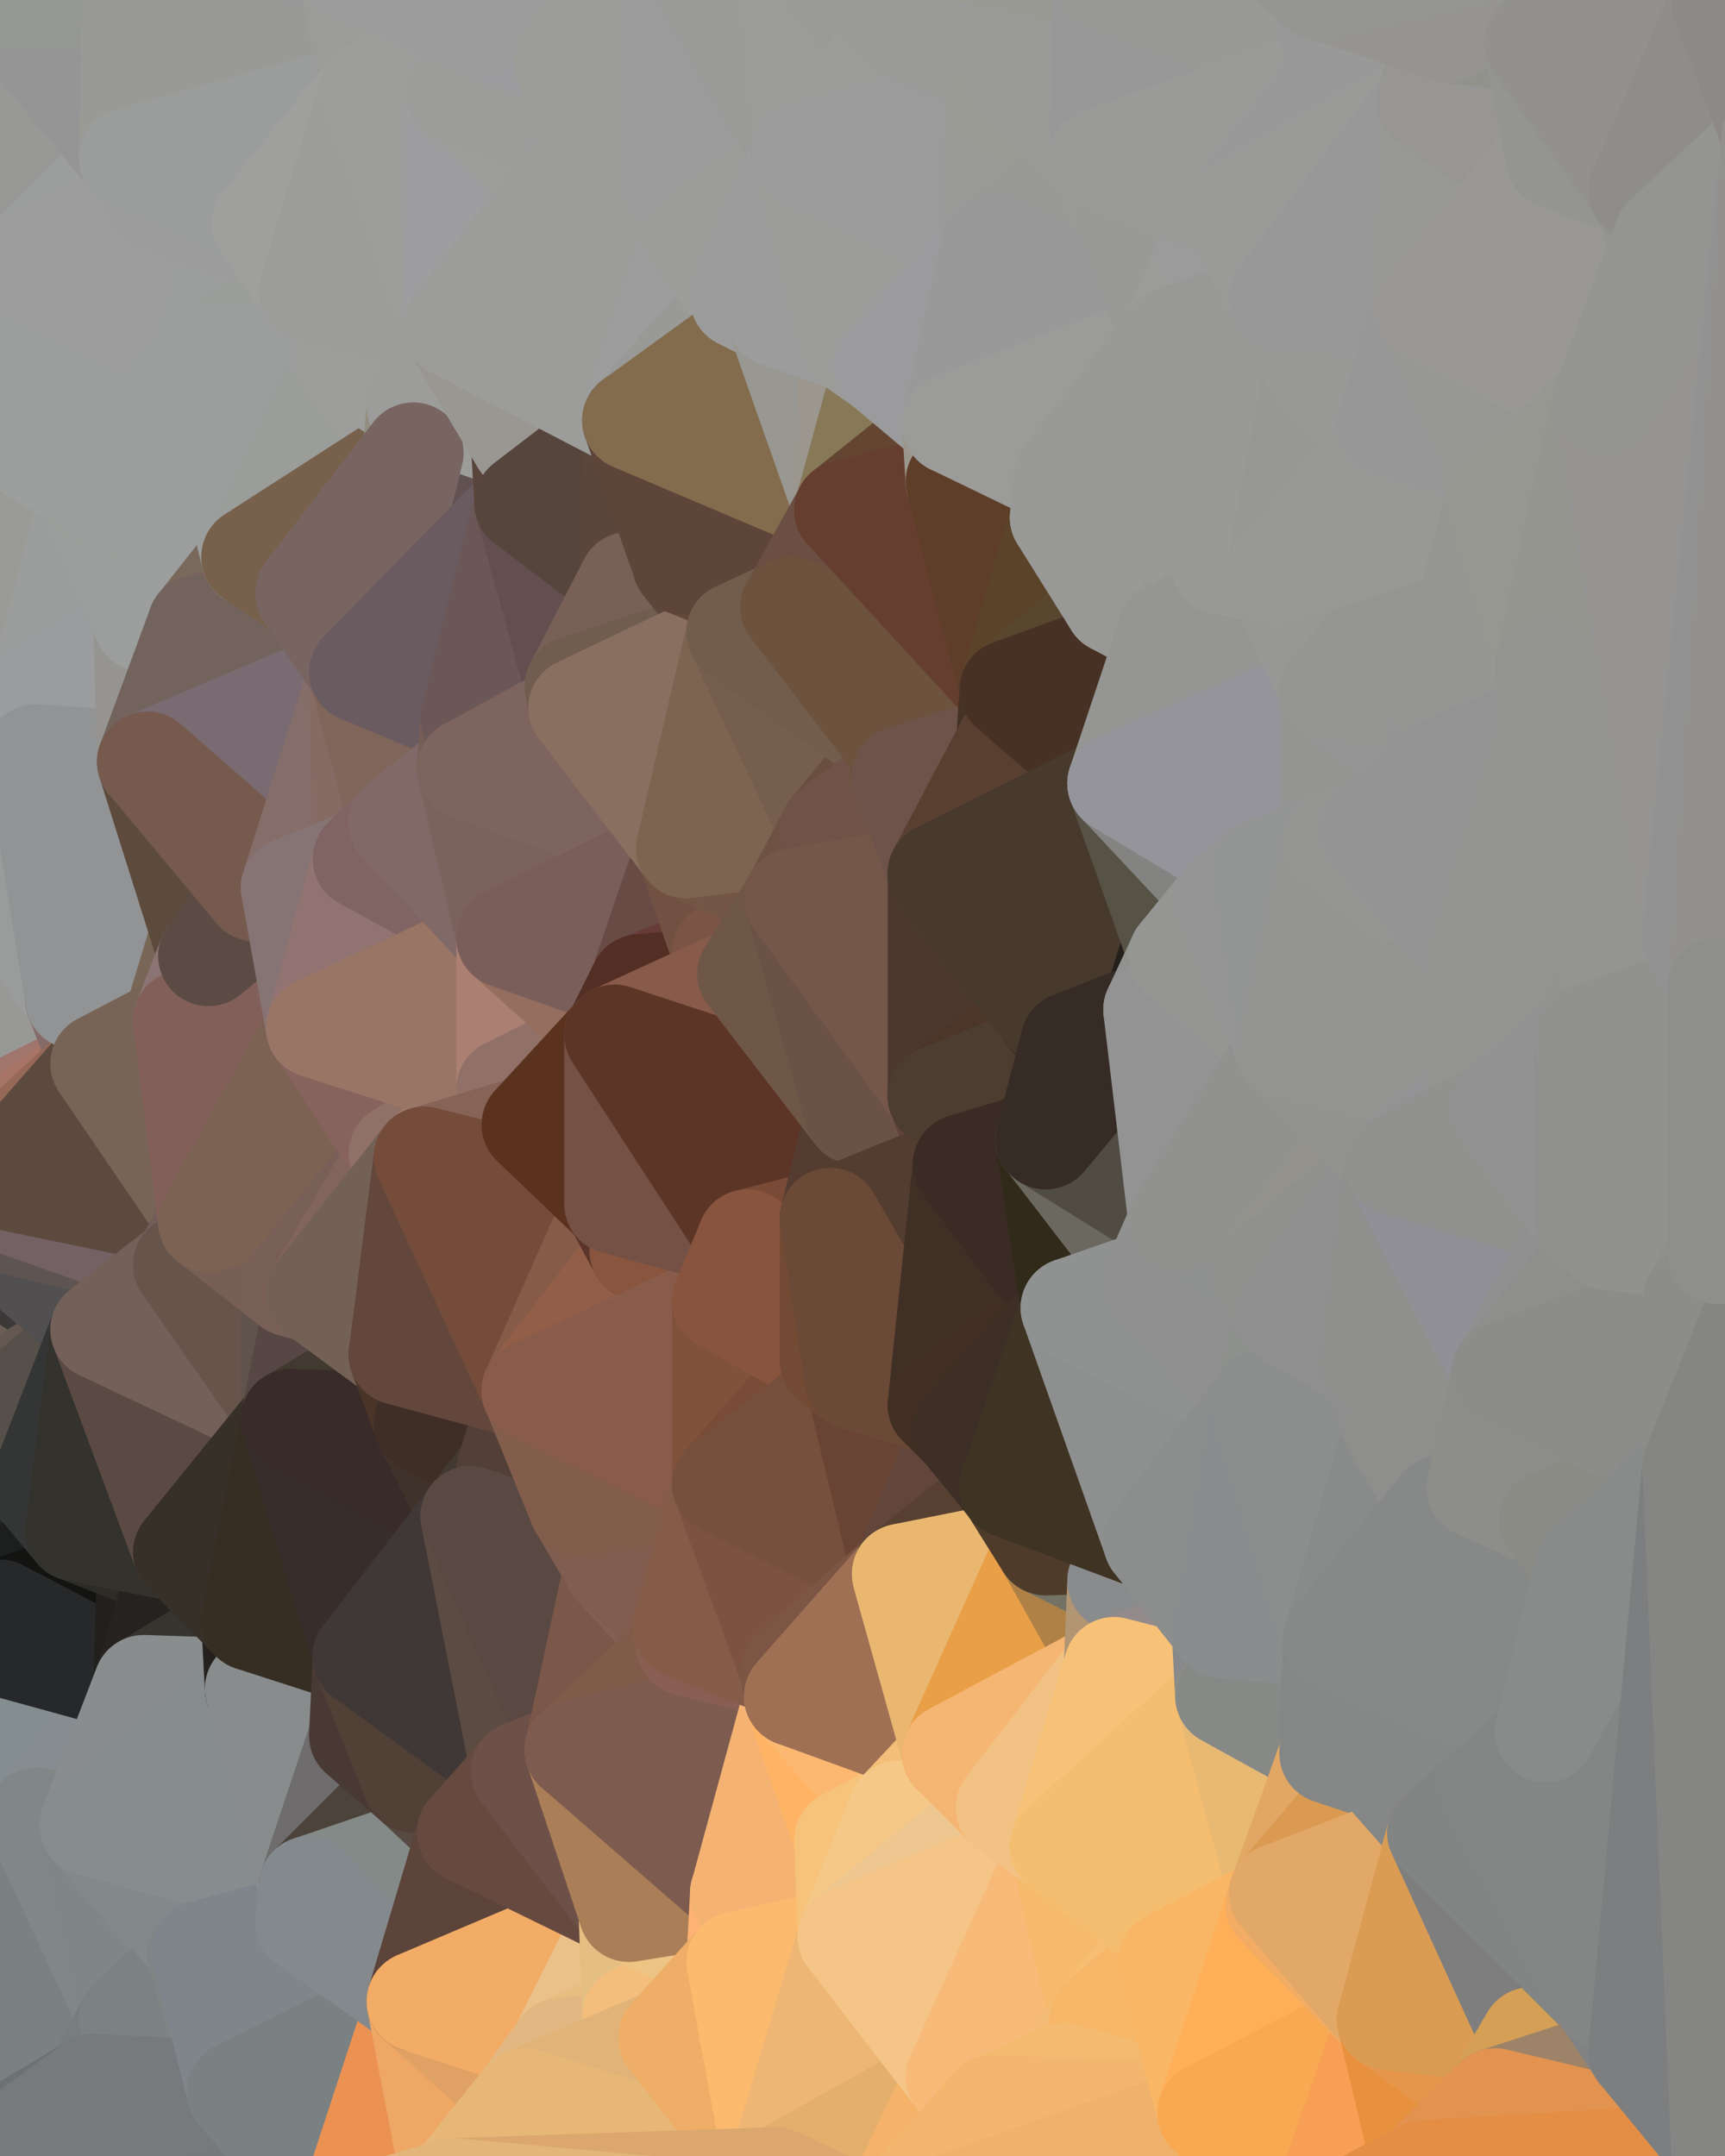 <?xml version="1.0" standalone="yes"?>
<svg width="480" height="600" xmlns="http://www.w3.org/2000/svg" version="1.1" ><polygon points="-34,148 -34,518 -18,444" fill="rgba(80, 73, 65, 1)" stroke="rgba(80, 73, 65, 1)" stroke-width="28" stroke-linejoin="round"/>
		<polygon points="-18,222 -34,148 -18,444" fill="rgba(150, 152, 149, 1)" stroke="rgba(150, 152, 149, 1)" stroke-width="28" stroke-linejoin="round"/>
		<polygon points="-34,518 -19,500 -18,444" fill="rgba(135, 135, 137, 1)" stroke="rgba(135, 135, 137, 1)" stroke-width="28" stroke-linejoin="round"/>
		<polygon points="-19,204 -34,148 -18,222" fill="rgba(152, 154, 151, 1)" stroke="rgba(152, 154, 151, 1)" stroke-width="28" stroke-linejoin="round"/>
		<polygon points="-4,118 -34,148 -3,130" fill="rgba(155, 155, 155, 1)" stroke="rgba(155, 155, 155, 1)" stroke-width="28" stroke-linejoin="round"/>
		<polygon points="-18,444 0,430 0,424" fill="rgba(64, 70, 68, 1)" stroke="rgba(64, 70, 68, 1)" stroke-width="28" stroke-linejoin="round"/>
		<polygon points="0,418 -18,444 0,424" fill="rgba(93, 93, 91, 1)" stroke="rgba(93, 93, 91, 1)" stroke-width="28" stroke-linejoin="round"/>
		<polygon points="0,430 -18,444 0,436" fill="rgba(58, 60, 59, 1)" stroke="rgba(58, 60, 59, 1)" stroke-width="28" stroke-linejoin="round"/>
		<polygon points="-18,444 0,442 0,436" fill="rgba(64, 65, 67, 1)" stroke="rgba(64, 65, 67, 1)" stroke-width="28" stroke-linejoin="round"/>
		<polygon points="0,412 -18,444 0,418" fill="rgba(110, 111, 105, 1)" stroke="rgba(110, 111, 105, 1)" stroke-width="28" stroke-linejoin="round"/>
		<polygon points="-18,444 0,458 0,448" fill="rgba(87, 89, 86, 1)" stroke="rgba(87, 89, 86, 1)" stroke-width="28" stroke-linejoin="round"/>
		<polygon points="0,442 -18,444 0,448" fill="rgba(84, 86, 85, 1)" stroke="rgba(84, 86, 85, 1)" stroke-width="28" stroke-linejoin="round"/>
		<polygon points="0,406 -18,444 0,412" fill="rgba(135, 137, 136, 1)" stroke="rgba(135, 137, 136, 1)" stroke-width="28" stroke-linejoin="round"/>
		<polygon points="0,400 -18,444 0,406" fill="rgba(137, 143, 139, 1)" stroke="rgba(137, 143, 139, 1)" stroke-width="28" stroke-linejoin="round"/>
		<polygon points="0,394 -18,444 0,400" fill="rgba(116, 116, 116, 1)" stroke="rgba(116, 116, 116, 1)" stroke-width="28" stroke-linejoin="round"/>
		<polygon points="-18,444 -4,488 0,458" fill="rgba(125, 125, 125, 1)" stroke="rgba(125, 125, 125, 1)" stroke-width="28" stroke-linejoin="round"/>
		<polygon points="0,388 -18,444 0,394" fill="rgba(95, 95, 93, 1)" stroke="rgba(95, 95, 93, 1)" stroke-width="28" stroke-linejoin="round"/>
		<polygon points="-18,222 0,298 0,286" fill="rgba(150, 152, 149, 1)" stroke="rgba(150, 152, 149, 1)" stroke-width="28" stroke-linejoin="round"/>
		<polygon points="-18,222 0,310 0,298" fill="rgba(151, 151, 149, 1)" stroke="rgba(151, 151, 149, 1)" stroke-width="28" stroke-linejoin="round"/>
		<polygon points="-18,222 0,316 0,310" fill="rgba(150, 152, 149, 1)" stroke="rgba(150, 152, 149, 1)" stroke-width="28" stroke-linejoin="round"/>
		<polygon points="-18,222 0,322 0,316" fill="rgba(151, 133, 121, 1)" stroke="rgba(151, 133, 121, 1)" stroke-width="28" stroke-linejoin="round"/>
		<polygon points="-18,222 0,328 0,322" fill="rgba(155, 119, 103, 1)" stroke="rgba(155, 119, 103, 1)" stroke-width="28" stroke-linejoin="round"/>
		<polygon points="-18,222 0,334 0,328" fill="rgba(163, 129, 128, 1)" stroke="rgba(163, 129, 128, 1)" stroke-width="28" stroke-linejoin="round"/>
		<polygon points="-18,222 -18,444 0,334" fill="rgba(68, 68, 70, 1)" stroke="rgba(68, 68, 70, 1)" stroke-width="28" stroke-linejoin="round"/>
		<polygon points="-18,444 0,340 0,334" fill="rgba(106, 93, 87, 1)" stroke="rgba(106, 93, 87, 1)" stroke-width="28" stroke-linejoin="round"/>
		<polygon points="-18,444 0,346 0,340" fill="rgba(116, 101, 94, 1)" stroke="rgba(116, 101, 94, 1)" stroke-width="28" stroke-linejoin="round"/>
		<polygon points="-18,444 0,352 0,346" fill="rgba(122, 105, 97, 1)" stroke="rgba(122, 105, 97, 1)" stroke-width="28" stroke-linejoin="round"/>
		<polygon points="-18,444 0,358 0,352" fill="rgba(115, 92, 74, 1)" stroke="rgba(115, 92, 74, 1)" stroke-width="28" stroke-linejoin="round"/>
		<polygon points="-18,444 0,364 0,358" fill="rgba(99, 80, 66, 1)" stroke="rgba(99, 80, 66, 1)" stroke-width="28" stroke-linejoin="round"/>
		<polygon points="-18,444 0,370 0,364" fill="rgba(70, 62, 51, 1)" stroke="rgba(70, 62, 51, 1)" stroke-width="28" stroke-linejoin="round"/>
		<polygon points="-18,444 0,376 0,370" fill="rgba(54, 49, 45, 1)" stroke="rgba(54, 49, 45, 1)" stroke-width="28" stroke-linejoin="round"/>
		<polygon points="-18,444 0,382 0,376" fill="rgba(40, 41, 33, 1)" stroke="rgba(40, 41, 33, 1)" stroke-width="28" stroke-linejoin="round"/>
		<polygon points="-18,444 0,388 0,382" fill="rgba(64, 65, 59, 1)" stroke="rgba(64, 65, 59, 1)" stroke-width="28" stroke-linejoin="round"/>
		<polygon points="-3,574 -34,518 0,599" fill="rgba(117, 121, 120, 1)" stroke="rgba(117, 121, 120, 1)" stroke-width="28" stroke-linejoin="round"/>
		<polygon points="-18,444 -19,500 -4,488" fill="rgba(136, 136, 136, 1)" stroke="rgba(136, 136, 136, 1)" stroke-width="28" stroke-linejoin="round"/>
		<polygon points="-3,574 0,599 6,592" fill="rgba(109, 113, 112, 1)" stroke="rgba(109, 113, 112, 1)" stroke-width="28" stroke-linejoin="round"/>
		<polygon points="-34,148 -4,118 6,74" fill="rgba(154, 155, 147, 1)" stroke="rgba(154, 155, 147, 1)" stroke-width="28" stroke-linejoin="round"/>
		<polygon points="0,0 -34,148 6,74" fill="rgba(152, 153, 147, 1)" stroke="rgba(152, 153, 147, 1)" stroke-width="28" stroke-linejoin="round"/>
		<polygon points="-19,204 -18,222 10,210" fill="rgba(153, 153, 153, 1)" stroke="rgba(153, 153, 153, 1)" stroke-width="28" stroke-linejoin="round"/>
		<polygon points="-4,488 -19,500 10,506" fill="rgba(134, 134, 134, 1)" stroke="rgba(134, 134, 134, 1)" stroke-width="28" stroke-linejoin="round"/>
		<polygon points="-19,204 10,210 11,192" fill="rgba(153, 155, 150, 1)" stroke="rgba(153, 155, 150, 1)" stroke-width="28" stroke-linejoin="round"/>
		<polygon points="-34,148 -19,204 11,192" fill="rgba(154, 155, 150, 1)" stroke="rgba(154, 155, 150, 1)" stroke-width="28" stroke-linejoin="round"/>
		<polygon points="0,418 0,424 11,414" fill="rgba(125, 126, 120, 1)" stroke="rgba(125, 126, 120, 1)" stroke-width="28" stroke-linejoin="round"/>
		<polygon points="0,412 0,418 11,414" fill="rgba(135, 136, 131, 1)" stroke="rgba(135, 136, 131, 1)" stroke-width="28" stroke-linejoin="round"/>
		<polygon points="0,406 0,412 11,414" fill="rgba(111, 111, 109, 1)" stroke="rgba(111, 111, 109, 1)" stroke-width="28" stroke-linejoin="round"/>
		<polygon points="-19,500 -34,518 10,506" fill="rgba(129, 133, 134, 1)" stroke="rgba(129, 133, 134, 1)" stroke-width="28" stroke-linejoin="round"/>
		<polygon points="0,424 0,430 21,426" fill="rgba(54, 58, 57, 1)" stroke="rgba(54, 58, 57, 1)" stroke-width="28" stroke-linejoin="round"/>
		<polygon points="11,414 0,424 21,426" fill="rgba(63, 65, 62, 1)" stroke="rgba(63, 65, 62, 1)" stroke-width="28" stroke-linejoin="round"/>
		<polygon points="0,430 0,436 21,426" fill="rgba(43, 47, 50, 1)" stroke="rgba(43, 47, 50, 1)" stroke-width="28" stroke-linejoin="round"/>
		<polygon points="0,400 0,406 11,414" fill="rgba(79, 79, 77, 1)" stroke="rgba(79, 79, 77, 1)" stroke-width="28" stroke-linejoin="round"/>
		<polygon points="-3,574 6,592 26,580" fill="rgba(111, 116, 119, 1)" stroke="rgba(111, 116, 119, 1)" stroke-width="28" stroke-linejoin="round"/>
		<polygon points="-3,130 25,138 26,136" fill="rgba(157, 159, 158, 1)" stroke="rgba(157, 159, 158, 1)" stroke-width="28" stroke-linejoin="round"/>
		<polygon points="0,286 0,298 28,296" fill="rgba(161, 129, 132, 1)" stroke="rgba(161, 129, 132, 1)" stroke-width="28" stroke-linejoin="round"/>
		<polygon points="21,278 0,286 28,296" fill="rgba(149, 123, 122, 1)" stroke="rgba(149, 123, 122, 1)" stroke-width="28" stroke-linejoin="round"/>
		<polygon points="0,298 0,310 28,296" fill="rgba(147, 114, 99, 1)" stroke="rgba(147, 114, 99, 1)" stroke-width="28" stroke-linejoin="round"/>
		<polygon points="0,352 0,358 28,370" fill="rgba(68, 65, 60, 1)" stroke="rgba(68, 65, 60, 1)" stroke-width="28" stroke-linejoin="round"/>
		<polygon points="0,358 0,364 28,370" fill="rgba(69, 66, 61, 1)" stroke="rgba(69, 66, 61, 1)" stroke-width="28" stroke-linejoin="round"/>
		<polygon points="0,364 0,370 28,370" fill="rgba(77, 73, 72, 1)" stroke="rgba(77, 73, 72, 1)" stroke-width="28" stroke-linejoin="round"/>
		<polygon points="0,370 0,376 28,370" fill="rgba(93, 83, 82, 1)" stroke="rgba(93, 83, 82, 1)" stroke-width="28" stroke-linejoin="round"/>
		<polygon points="0,376 0,382 28,370" fill="rgba(100, 89, 85, 1)" stroke="rgba(100, 89, 85, 1)" stroke-width="28" stroke-linejoin="round"/>
		<polygon points="0,382 0,388 28,370" fill="rgba(107, 94, 86, 1)" stroke="rgba(107, 94, 86, 1)" stroke-width="28" stroke-linejoin="round"/>
		<polygon points="-4,118 -3,130 26,136" fill="rgba(158, 159, 154, 1)" stroke="rgba(158, 159, 154, 1)" stroke-width="28" stroke-linejoin="round"/>
		<polygon points="-3,130 11,192 25,138" fill="rgba(157, 157, 157, 1)" stroke="rgba(157, 157, 157, 1)" stroke-width="28" stroke-linejoin="round"/>
		<polygon points="0,436 0,442 21,426" fill="rgba(33, 37, 36, 1)" stroke="rgba(33, 37, 36, 1)" stroke-width="28" stroke-linejoin="round"/>
		<polygon points="-18,222 0,286 21,278" fill="rgba(152, 152, 150, 1)" stroke="rgba(152, 152, 150, 1)" stroke-width="28" stroke-linejoin="round"/>
		<polygon points="-3,130 -34,148 11,192" fill="rgba(154, 155, 150, 1)" stroke="rgba(154, 155, 150, 1)" stroke-width="28" stroke-linejoin="round"/>
		<polygon points="-34,518 -3,574 10,506" fill="rgba(126, 128, 127, 1)" stroke="rgba(126, 128, 127, 1)" stroke-width="28" stroke-linejoin="round"/>
		<polygon points="0,0 6,74 36,44" fill="rgba(152, 152, 150, 1)" stroke="rgba(152, 152, 150, 1)" stroke-width="28" stroke-linejoin="round"/>
		<polygon points="-3,574 26,580 36,562" fill="rgba(118, 123, 129, 1)" stroke="rgba(118, 123, 129, 1)" stroke-width="28" stroke-linejoin="round"/>
		<polygon points="0,394 0,400 11,414" fill="rgba(44, 45, 39, 1)" stroke="rgba(44, 45, 39, 1)" stroke-width="28" stroke-linejoin="round"/>
		<polygon points="0,310 0,316 28,296" fill="rgba(160, 117, 108, 1)" stroke="rgba(160, 117, 108, 1)" stroke-width="28" stroke-linejoin="round"/>
		<polygon points="0,442 0,448 21,426" fill="rgba(29, 29, 29, 1)" stroke="rgba(29, 29, 29, 1)" stroke-width="28" stroke-linejoin="round"/>
		<polygon points="0,458 -4,488 40,469" fill="rgba(134, 139, 142, 1)" stroke="rgba(134, 139, 142, 1)" stroke-width="28" stroke-linejoin="round"/>
		<polygon points="25,138 11,192 40,173" fill="rgba(155, 157, 156, 1)" stroke="rgba(155, 157, 156, 1)" stroke-width="28" stroke-linejoin="round"/>
		<polygon points="36,44 6,74 43,56" fill="rgba(156, 158, 157, 1)" stroke="rgba(156, 158, 157, 1)" stroke-width="28" stroke-linejoin="round"/>
		<polygon points="21,426 0,448 41,434" fill="rgba(27, 31, 30, 1)" stroke="rgba(27, 31, 30, 1)" stroke-width="28" stroke-linejoin="round"/>
		<polygon points="0,448 40,469 41,434" fill="rgba(19, 19, 17, 1)" stroke="rgba(19, 19, 17, 1)" stroke-width="28" stroke-linejoin="round"/>
		<polygon points="11,192 10,210 41,212" fill="rgba(155, 156, 158, 1)" stroke="rgba(155, 156, 158, 1)" stroke-width="28" stroke-linejoin="round"/>
		<polygon points="-4,488 10,506 40,469" fill="rgba(132, 142, 144, 1)" stroke="rgba(132, 142, 144, 1)" stroke-width="28" stroke-linejoin="round"/>
		<polygon points="10,506 25,508 40,469" fill="rgba(135, 140, 144, 1)" stroke="rgba(135, 140, 144, 1)" stroke-width="28" stroke-linejoin="round"/>
		<polygon points="0,448 0,458 40,469" fill="rgba(39, 40, 42, 1)" stroke="rgba(39, 40, 42, 1)" stroke-width="28" stroke-linejoin="round"/>
		<polygon points="0,0 36,44 37,0" fill="rgba(149, 149, 149, 1)" stroke="rgba(149, 149, 149, 1)" stroke-width="28" stroke-linejoin="round"/>
		<polygon points="10,506 -3,574 36,562" fill="rgba(123, 128, 131, 1)" stroke="rgba(123, 128, 131, 1)" stroke-width="28" stroke-linejoin="round"/>
		<polygon points="25,508 10,506 36,562" fill="rgba(129, 135, 135, 1)" stroke="rgba(129, 135, 135, 1)" stroke-width="28" stroke-linejoin="round"/>
		<polygon points="0,316 0,322 28,296" fill="rgba(168, 116, 103, 1)" stroke="rgba(168, 116, 103, 1)" stroke-width="28" stroke-linejoin="round"/>
		<polygon points="0,346 0,352 28,370" fill="rgba(58, 57, 55, 1)" stroke="rgba(58, 57, 55, 1)" stroke-width="28" stroke-linejoin="round"/>
		<polygon points="0,388 0,394 28,370" fill="rgba(101, 88, 80, 1)" stroke="rgba(101, 88, 80, 1)" stroke-width="28" stroke-linejoin="round"/>
		<polygon points="0,394 11,414 28,370" fill="rgba(87, 80, 74, 1)" stroke="rgba(87, 80, 74, 1)" stroke-width="28" stroke-linejoin="round"/>
		<polygon points="10,210 -18,222 21,278" fill="rgba(154, 156, 155, 1)" stroke="rgba(154, 156, 155, 1)" stroke-width="28" stroke-linejoin="round"/>
		<polygon points="0,340 0,346 51,352" fill="rgba(80, 75, 72, 1)" stroke="rgba(80, 75, 72, 1)" stroke-width="28" stroke-linejoin="round"/>
		<polygon points="0,346 28,370 51,352" fill="rgba(81, 79, 80, 1)" stroke="rgba(81, 79, 80, 1)" stroke-width="28" stroke-linejoin="round"/>
		<polygon points="21,278 28,296 51,284" fill="rgba(132, 107, 103, 1)" stroke="rgba(132, 107, 103, 1)" stroke-width="28" stroke-linejoin="round"/>
		<polygon points="40,173 11,192 41,212" fill="rgba(155, 156, 158, 1)" stroke="rgba(155, 156, 158, 1)" stroke-width="28" stroke-linejoin="round"/>
		<polygon points="0,334 0,340 51,352" fill="rgba(94, 84, 82, 1)" stroke="rgba(94, 84, 82, 1)" stroke-width="28" stroke-linejoin="round"/>
		<polygon points="6,74 -4,118 56,99" fill="rgba(157, 159, 158, 1)" stroke="rgba(157, 159, 158, 1)" stroke-width="28" stroke-linejoin="round"/>
		<polygon points="-4,118 26,136 56,99" fill="rgba(157, 159, 158, 1)" stroke="rgba(157, 159, 158, 1)" stroke-width="28" stroke-linejoin="round"/>
		<polygon points="25,508 36,562 55,544" fill="rgba(126, 135, 134, 1)" stroke="rgba(126, 135, 134, 1)" stroke-width="28" stroke-linejoin="round"/>
		<polygon points="0,322 0,328 28,296" fill="rgba(150, 104, 88, 1)" stroke="rgba(150, 104, 88, 1)" stroke-width="28" stroke-linejoin="round"/>
		<polygon points="0,328 0,334 58,340" fill="rgba(106, 88, 78, 1)" stroke="rgba(106, 88, 78, 1)" stroke-width="28" stroke-linejoin="round"/>
		<polygon points="0,334 51,352 58,340" fill="rgba(116, 97, 99, 1)" stroke="rgba(116, 97, 99, 1)" stroke-width="28" stroke-linejoin="round"/>
		<polygon points="28,296 0,328 58,340" fill="rgba(92, 74, 62, 1)" stroke="rgba(92, 74, 62, 1)" stroke-width="28" stroke-linejoin="round"/>
		<polygon points="41,212 21,278 58,266" fill="rgba(113, 99, 86, 1)" stroke="rgba(113, 99, 86, 1)" stroke-width="28" stroke-linejoin="round"/>
		<polygon points="21,278 51,284 58,266" fill="rgba(120, 103, 87, 1)" stroke="rgba(120, 103, 87, 1)" stroke-width="28" stroke-linejoin="round"/>
		<polygon points="25,508 55,544 56,543" fill="rgba(131, 135, 136, 1)" stroke="rgba(131, 135, 136, 1)" stroke-width="28" stroke-linejoin="round"/>
		<polygon points="43,56 6,74 56,99" fill="rgba(157, 157, 157, 1)" stroke="rgba(157, 157, 157, 1)" stroke-width="28" stroke-linejoin="round"/>
		<polygon points="10,210 21,278 41,212" fill="rgba(146, 147, 149, 1)" stroke="rgba(146, 147, 149, 1)" stroke-width="28" stroke-linejoin="round"/>
		<polygon points="36,562 26,580 66,582" fill="rgba(118, 126, 128, 1)" stroke="rgba(118, 126, 128, 1)" stroke-width="28" stroke-linejoin="round"/>
		<polygon points="40,173 41,212 55,174" fill="rgba(149, 148, 144, 1)" stroke="rgba(149, 148, 144, 1)" stroke-width="28" stroke-linejoin="round"/>
		<polygon points="41,434 40,469 51,432" fill="rgba(33, 32, 28, 1)" stroke="rgba(33, 32, 28, 1)" stroke-width="28" stroke-linejoin="round"/>
		<polygon points="21,426 41,434 51,432" fill="rgba(44, 43, 38, 1)" stroke="rgba(44, 43, 38, 1)" stroke-width="28" stroke-linejoin="round"/>
		<polygon points="40,173 55,174 70,155" fill="rgba(146, 148, 145, 1)" stroke="rgba(146, 148, 145, 1)" stroke-width="28" stroke-linejoin="round"/>
		<polygon points="25,138 40,173 70,155" fill="rgba(156, 158, 157, 1)" stroke="rgba(156, 158, 157, 1)" stroke-width="28" stroke-linejoin="round"/>
		<polygon points="51,432 40,469 70,451" fill="rgba(38, 34, 31, 1)" stroke="rgba(38, 34, 31, 1)" stroke-width="28" stroke-linejoin="round"/>
		<polygon points="43,56 56,99 66,64" fill="rgba(157, 157, 157, 1)" stroke="rgba(157, 157, 157, 1)" stroke-width="28" stroke-linejoin="round"/>
		<polygon points="41,212 58,266 71,248" fill="rgba(92, 74, 60, 1)" stroke="rgba(92, 74, 60, 1)" stroke-width="28" stroke-linejoin="round"/>
		<polygon points="26,136 25,138 70,155" fill="rgba(156, 158, 155, 1)" stroke="rgba(156, 158, 155, 1)" stroke-width="28" stroke-linejoin="round"/>
		<polygon points="0,0 37,0 67,-29" fill="rgba(149, 151, 148, 1)" stroke="rgba(149, 151, 148, 1)" stroke-width="28" stroke-linejoin="round"/>
		<polygon points="11,414 21,426 28,370" fill="rgba(52, 54, 53, 1)" stroke="rgba(52, 54, 53, 1)" stroke-width="28" stroke-linejoin="round"/>
		<polygon points="70,451 40,469 71,470" fill="rgba(55, 52, 47, 1)" stroke="rgba(55, 52, 47, 1)" stroke-width="28" stroke-linejoin="round"/>
		<polygon points="55,544 36,562 66,582" fill="rgba(124, 129, 132, 1)" stroke="rgba(124, 129, 132, 1)" stroke-width="28" stroke-linejoin="round"/>
		<polygon points="51,284 28,296 58,340" fill="rgba(119, 100, 86, 1)" stroke="rgba(119, 100, 86, 1)" stroke-width="28" stroke-linejoin="round"/>
		<polygon points="28,370 21,426 51,432" fill="rgba(51, 50, 45, 1)" stroke="rgba(51, 50, 45, 1)" stroke-width="28" stroke-linejoin="round"/>
		<polygon points="28,370 51,432 81,395" fill="rgba(91, 74, 67, 1)" stroke="rgba(91, 74, 67, 1)" stroke-width="28" stroke-linejoin="round"/>
		<polygon points="51,352 28,370 81,395" fill="rgba(115, 96, 89, 1)" stroke="rgba(115, 96, 89, 1)" stroke-width="28" stroke-linejoin="round"/>
		<polygon points="58,340 51,352 81,358" fill="rgba(114, 93, 88, 1)" stroke="rgba(114, 93, 88, 1)" stroke-width="28" stroke-linejoin="round"/>
		<polygon points="56,99 26,136 70,155" fill="rgba(156, 158, 157, 1)" stroke="rgba(156, 158, 157, 1)" stroke-width="28" stroke-linejoin="round"/>
		<polygon points="66,64 56,99 86,81" fill="rgba(156, 158, 157, 1)" stroke="rgba(156, 158, 157, 1)" stroke-width="28" stroke-linejoin="round"/>
		<polygon points="73,62 66,64 86,81" fill="rgba(157, 157, 155, 1)" stroke="rgba(157, 157, 155, 1)" stroke-width="28" stroke-linejoin="round"/>
		<polygon points="56,543 85,535 86,525" fill="rgba(132, 137, 140, 1)" stroke="rgba(132, 137, 140, 1)" stroke-width="28" stroke-linejoin="round"/>
		<polygon points="70,155 55,174 85,165" fill="rgba(121, 105, 92, 1)" stroke="rgba(121, 105, 92, 1)" stroke-width="28" stroke-linejoin="round"/>
		<polygon points="40,469 25,508 71,470" fill="rgba(137, 141, 142, 1)" stroke="rgba(137, 141, 142, 1)" stroke-width="28" stroke-linejoin="round"/>
		<polygon points="58,266 51,284 88,286" fill="rgba(140, 116, 116, 1)" stroke="rgba(140, 116, 116, 1)" stroke-width="28" stroke-linejoin="round"/>
		<polygon points="25,508 56,543 86,525" fill="rgba(129, 137, 139, 1)" stroke="rgba(129, 137, 139, 1)" stroke-width="28" stroke-linejoin="round"/>
		<polygon points="71,470 25,508 86,525" fill="rgba(135, 140, 143, 1)" stroke="rgba(135, 140, 143, 1)" stroke-width="28" stroke-linejoin="round"/>
		<polygon points="81,358 51,352 81,395" fill="rgba(103, 85, 75, 1)" stroke="rgba(103, 85, 75, 1)" stroke-width="28" stroke-linejoin="round"/>
		<polygon points="36,44 43,56 73,62" fill="rgba(156, 158, 155, 1)" stroke="rgba(156, 158, 155, 1)" stroke-width="28" stroke-linejoin="round"/>
		<polygon points="43,56 66,64 73,62" fill="rgba(156, 156, 156, 1)" stroke="rgba(156, 156, 156, 1)" stroke-width="28" stroke-linejoin="round"/>
		<polygon points="56,543 55,544 66,582" fill="rgba(125, 134, 133, 1)" stroke="rgba(125, 134, 133, 1)" stroke-width="28" stroke-linejoin="round"/>
		<polygon points="6,592 0,599 26,580" fill="rgba(108, 113, 116, 1)" stroke="rgba(108, 113, 116, 1)" stroke-width="28" stroke-linejoin="round"/>
		<polygon points="86,81 56,99 96,100" fill="rgba(155, 157, 154, 1)" stroke="rgba(155, 157, 154, 1)" stroke-width="28" stroke-linejoin="round"/>
		<polygon points="67,-29 37,0 97,-9" fill="rgba(152, 152, 152, 1)" stroke="rgba(152, 152, 152, 1)" stroke-width="28" stroke-linejoin="round"/>
		<polygon points="66,582 0,599 96,618" fill="rgba(117, 121, 124, 1)" stroke="rgba(117, 121, 124, 1)" stroke-width="28" stroke-linejoin="round"/>
		<polygon points="81,358 81,395 88,360" fill="rgba(96, 83, 75, 1)" stroke="rgba(96, 83, 75, 1)" stroke-width="28" stroke-linejoin="round"/>
		<polygon points="81,247 58,266 88,286" fill="rgba(126, 107, 111, 1)" stroke="rgba(126, 107, 111, 1)" stroke-width="28" stroke-linejoin="round"/>
		<polygon points="51,284 58,340 88,286" fill="rgba(130, 95, 89, 1)" stroke="rgba(130, 95, 89, 1)" stroke-width="28" stroke-linejoin="round"/>
		<polygon points="71,248 58,266 81,247" fill="rgba(92, 75, 68, 1)" stroke="rgba(92, 75, 68, 1)" stroke-width="28" stroke-linejoin="round"/>
		<polygon points="26,580 0,599 66,582" fill="rgba(118, 122, 125, 1)" stroke="rgba(118, 122, 125, 1)" stroke-width="28" stroke-linejoin="round"/>
		<polygon points="85,165 55,174 100,187" fill="rgba(119, 98, 95, 1)" stroke="rgba(119, 98, 95, 1)" stroke-width="28" stroke-linejoin="round"/>
		<polygon points="70,451 71,470 101,461" fill="rgba(37, 33, 30, 1)" stroke="rgba(37, 33, 30, 1)" stroke-width="28" stroke-linejoin="round"/>
		<polygon points="56,543 66,582 85,535" fill="rgba(128, 133, 139, 1)" stroke="rgba(128, 133, 139, 1)" stroke-width="28" stroke-linejoin="round"/>
		<polygon points="97,-9 37,0 103,25" fill="rgba(153, 153, 153, 1)" stroke="rgba(153, 153, 153, 1)" stroke-width="28" stroke-linejoin="round"/>
		<polygon points="37,0 36,44 103,25" fill="rgba(153, 154, 149, 1)" stroke="rgba(153, 154, 149, 1)" stroke-width="28" stroke-linejoin="round"/>
		<polygon points="36,44 73,62 103,25" fill="rgba(155, 157, 156, 1)" stroke="rgba(155, 157, 156, 1)" stroke-width="28" stroke-linejoin="round"/>
		<polygon points="71,470 100,483 101,461" fill="rgba(46, 45, 40, 1)" stroke="rgba(46, 45, 40, 1)" stroke-width="28" stroke-linejoin="round"/>
		<polygon points="71,470 86,525 100,483" fill="rgba(136, 140, 141, 1)" stroke="rgba(136, 140, 141, 1)" stroke-width="28" stroke-linejoin="round"/>
		<polygon points="55,174 41,212 100,187" fill="rgba(114, 99, 92, 1)" stroke="rgba(114, 99, 92, 1)" stroke-width="28" stroke-linejoin="round"/>
		<polygon points="41,212 81,247 100,187" fill="rgba(122, 107, 114, 1)" stroke="rgba(122, 107, 114, 1)" stroke-width="28" stroke-linejoin="round"/>
		<polygon points="56,99 70,155 96,100" fill="rgba(156, 158, 157, 1)" stroke="rgba(156, 158, 157, 1)" stroke-width="28" stroke-linejoin="round"/>
		<polygon points="41,212 71,248 81,247" fill="rgba(118, 90, 78, 1)" stroke="rgba(118, 90, 78, 1)" stroke-width="28" stroke-linejoin="round"/>
		<polygon points="51,432 70,451 81,395" fill="rgba(55, 48, 40, 1)" stroke="rgba(55, 48, 40, 1)" stroke-width="28" stroke-linejoin="round"/>
		<polygon points="58,340 81,358 111,321" fill="rgba(119, 95, 85, 1)" stroke="rgba(119, 95, 85, 1)" stroke-width="28" stroke-linejoin="round"/>
		<polygon points="88,286 58,340 111,321" fill="rgba(124, 98, 83, 1)" stroke="rgba(124, 98, 83, 1)" stroke-width="28" stroke-linejoin="round"/>
		<polygon points="88,360 81,395 111,377" fill="rgba(86, 71, 68, 1)" stroke="rgba(86, 71, 68, 1)" stroke-width="28" stroke-linejoin="round"/>
		<polygon points="100,187 81,247 101,239" fill="rgba(133, 109, 105, 1)" stroke="rgba(133, 109, 105, 1)" stroke-width="28" stroke-linejoin="round"/>
		<polygon points="96,100 70,155 115,126" fill="rgba(155, 157, 154, 1)" stroke="rgba(155, 157, 154, 1)" stroke-width="28" stroke-linejoin="round"/>
		<polygon points="81,358 88,360 111,321" fill="rgba(120, 95, 88, 1)" stroke="rgba(120, 95, 88, 1)" stroke-width="28" stroke-linejoin="round"/>
		<polygon points="100,187 101,239 111,229" fill="rgba(134, 107, 100, 1)" stroke="rgba(134, 107, 100, 1)" stroke-width="28" stroke-linejoin="round"/>
		<polygon points="96,100 115,126 116,113" fill="rgba(157, 157, 155, 1)" stroke="rgba(157, 157, 155, 1)" stroke-width="28" stroke-linejoin="round"/>
		<polygon points="85,535 66,582 116,557" fill="rgba(128, 133, 137, 1)" stroke="rgba(128, 133, 137, 1)" stroke-width="28" stroke-linejoin="round"/>
		<polygon points="100,483 86,525 115,496" fill="rgba(110, 108, 109, 1)" stroke="rgba(110, 108, 109, 1)" stroke-width="28" stroke-linejoin="round"/>
		<polygon points="111,377 81,395 118,396" fill="rgba(66, 57, 48, 1)" stroke="rgba(66, 57, 48, 1)" stroke-width="28" stroke-linejoin="round"/>
		<polygon points="70,155 85,165 115,126" fill="rgba(119, 97, 76, 1)" stroke="rgba(119, 97, 76, 1)" stroke-width="28" stroke-linejoin="round"/>
		<polygon points="81,247 88,286 101,239" fill="rgba(134, 116, 116, 1)" stroke="rgba(134, 116, 116, 1)" stroke-width="28" stroke-linejoin="round"/>
		<polygon points="86,81 96,100 126,91" fill="rgba(156, 158, 157, 1)" stroke="rgba(156, 158, 157, 1)" stroke-width="28" stroke-linejoin="round"/>
		<polygon points="96,100 116,113 126,91" fill="rgba(157, 157, 155, 1)" stroke="rgba(157, 157, 155, 1)" stroke-width="28" stroke-linejoin="round"/>
		<polygon points="81,395 70,451 101,461" fill="rgba(54, 46, 35, 1)" stroke="rgba(54, 46, 35, 1)" stroke-width="28" stroke-linejoin="round"/>
		<polygon points="100,187 130,214 131,200" fill="rgba(119, 93, 78, 1)" stroke="rgba(119, 93, 78, 1)" stroke-width="28" stroke-linejoin="round"/>
		<polygon points="81,395 101,461 131,422" fill="rgba(55, 45, 43, 1)" stroke="rgba(55, 45, 43, 1)" stroke-width="28" stroke-linejoin="round"/>
		<polygon points="118,396 81,395 131,422" fill="rgba(57, 43, 42, 1)" stroke="rgba(57, 43, 42, 1)" stroke-width="28" stroke-linejoin="round"/>
		<polygon points="115,496 86,525 130,510" fill="rgba(76, 67, 58, 1)" stroke="rgba(76, 67, 58, 1)" stroke-width="28" stroke-linejoin="round"/>
		<polygon points="100,187 111,229 130,214" fill="rgba(128, 101, 90, 1)" stroke="rgba(128, 101, 90, 1)" stroke-width="28" stroke-linejoin="round"/>
		<polygon points="66,582 96,618 116,557" fill="rgba(121, 129, 131, 1)" stroke="rgba(121, 129, 131, 1)" stroke-width="28" stroke-linejoin="round"/>
		<polygon points="97,-9 103,25 133,7" fill="rgba(155, 155, 153, 1)" stroke="rgba(155, 155, 153, 1)" stroke-width="28" stroke-linejoin="round"/>
		<polygon points="103,25 127,26 133,7" fill="rgba(157, 157, 155, 1)" stroke="rgba(157, 157, 155, 1)" stroke-width="28" stroke-linejoin="round"/>
		<polygon points="86,525 116,557 130,510" fill="rgba(132, 138, 136, 1)" stroke="rgba(132, 138, 136, 1)" stroke-width="28" stroke-linejoin="round"/>
		<polygon points="116,557 96,618 126,609" fill="rgba(235, 145, 82, 1)" stroke="rgba(235, 145, 82, 1)" stroke-width="28" stroke-linejoin="round"/>
		<polygon points="111,321 88,360 118,322" fill="rgba(129, 100, 92, 1)" stroke="rgba(129, 100, 92, 1)" stroke-width="28" stroke-linejoin="round"/>
		<polygon points="86,525 85,535 116,557" fill="rgba(132, 137, 141, 1)" stroke="rgba(132, 137, 141, 1)" stroke-width="28" stroke-linejoin="round"/>
		<polygon points="73,62 86,81 103,25" fill="rgba(159, 159, 157, 1)" stroke="rgba(159, 159, 157, 1)" stroke-width="28" stroke-linejoin="round"/>
		<polygon points="88,286 111,321 141,303" fill="rgba(134, 99, 93, 1)" stroke="rgba(134, 99, 93, 1)" stroke-width="28" stroke-linejoin="round"/>
		<polygon points="111,321 118,322 141,303" fill="rgba(143, 113, 103, 1)" stroke="rgba(143, 113, 103, 1)" stroke-width="28" stroke-linejoin="round"/>
		<polygon points="118,396 131,422 141,409" fill="rgba(63, 50, 42, 1)" stroke="rgba(63, 50, 42, 1)" stroke-width="28" stroke-linejoin="round"/>
		<polygon points="101,239 88,286 141,261" fill="rgba(145, 115, 113, 1)" stroke="rgba(145, 115, 113, 1)" stroke-width="28" stroke-linejoin="round"/>
		<polygon points="111,229 101,239 141,261" fill="rgba(128, 100, 99, 1)" stroke="rgba(128, 100, 99, 1)" stroke-width="28" stroke-linejoin="round"/>
		<polygon points="88,360 111,377 118,322" fill="rgba(115, 97, 85, 1)" stroke="rgba(115, 97, 85, 1)" stroke-width="28" stroke-linejoin="round"/>
		<polygon points="115,496 130,510 145,493" fill="rgba(87, 74, 66, 1)" stroke="rgba(87, 74, 66, 1)" stroke-width="28" stroke-linejoin="round"/>
		<polygon points="116,113 115,126 145,123" fill="rgba(146, 143, 128, 1)" stroke="rgba(146, 143, 128, 1)" stroke-width="28" stroke-linejoin="round"/>
		<polygon points="101,461 100,483 115,496" fill="rgba(72, 57, 52, 1)" stroke="rgba(72, 57, 52, 1)" stroke-width="28" stroke-linejoin="round"/>
		<polygon points="145,123 115,126 146,140" fill="rgba(96, 80, 65, 1)" stroke="rgba(96, 80, 65, 1)" stroke-width="28" stroke-linejoin="round"/>
		<polygon points="116,557 126,609 146,584" fill="rgba(238, 167, 101, 1)" stroke="rgba(238, 167, 101, 1)" stroke-width="28" stroke-linejoin="round"/>
		<polygon points="103,25 86,81 126,91" fill="rgba(156, 156, 154, 1)" stroke="rgba(156, 156, 154, 1)" stroke-width="28" stroke-linejoin="round"/>
		<polygon points="111,377 118,396 148,387" fill="rgba(74, 52, 39, 1)" stroke="rgba(74, 52, 39, 1)" stroke-width="28" stroke-linejoin="round"/>
		<polygon points="118,396 141,409 148,387" fill="rgba(63, 46, 38, 1)" stroke="rgba(63, 46, 38, 1)" stroke-width="28" stroke-linejoin="round"/>
		<polygon points="141,303 118,322 148,313" fill="rgba(164, 127, 109, 1)" stroke="rgba(164, 127, 109, 1)" stroke-width="28" stroke-linejoin="round"/>
		<polygon points="115,126 100,187 146,140" fill="rgba(97, 81, 81, 1)" stroke="rgba(97, 81, 81, 1)" stroke-width="28" stroke-linejoin="round"/>
		<polygon points="101,461 115,496 145,493" fill="rgba(81, 64, 54, 1)" stroke="rgba(81, 64, 54, 1)" stroke-width="28" stroke-linejoin="round"/>
		<polygon points="126,91 116,113 145,123" fill="rgba(156, 156, 154, 1)" stroke="rgba(156, 156, 154, 1)" stroke-width="28" stroke-linejoin="round"/>
		<polygon points="141,261 88,286 141,303" fill="rgba(153, 117, 101, 1)" stroke="rgba(153, 117, 101, 1)" stroke-width="28" stroke-linejoin="round"/>
		<polygon points="103,25 126,91 127,26" fill="rgba(157, 157, 155, 1)" stroke="rgba(157, 157, 155, 1)" stroke-width="28" stroke-linejoin="round"/>
		<polygon points="85,165 100,187 115,126" fill="rgba(120, 101, 97, 1)" stroke="rgba(120, 101, 97, 1)" stroke-width="28" stroke-linejoin="round"/>
		<polygon points="127,26 126,91 156,52" fill="rgba(158, 158, 160, 1)" stroke="rgba(158, 158, 160, 1)" stroke-width="28" stroke-linejoin="round"/>
		<polygon points="116,557 146,584 156,570" fill="rgba(223, 161, 100, 1)" stroke="rgba(223, 161, 100, 1)" stroke-width="28" stroke-linejoin="round"/>
		<polygon points="133,7 127,26 157,17" fill="rgba(157, 157, 157, 1)" stroke="rgba(157, 157, 157, 1)" stroke-width="28" stroke-linejoin="round"/>
		<polygon points="100,187 131,200 146,140" fill="rgba(106, 91, 96, 1)" stroke="rgba(106, 91, 96, 1)" stroke-width="28" stroke-linejoin="round"/>
		<polygon points="130,214 111,229 141,261" fill="rgba(129, 105, 103, 1)" stroke="rgba(129, 105, 103, 1)" stroke-width="28" stroke-linejoin="round"/>
		<polygon points="160,191 131,200 161,197" fill="rgba(112, 87, 80, 1)" stroke="rgba(112, 87, 80, 1)" stroke-width="28" stroke-linejoin="round"/>
		<polygon points="141,409 131,422 161,419" fill="rgba(67, 57, 48, 1)" stroke="rgba(67, 57, 48, 1)" stroke-width="28" stroke-linejoin="round"/>
		<polygon points="127,26 156,52 163,39" fill="rgba(157, 157, 155, 1)" stroke="rgba(157, 157, 155, 1)" stroke-width="28" stroke-linejoin="round"/>
		<polygon points="157,17 127,26 163,39" fill="rgba(156, 156, 154, 1)" stroke="rgba(156, 156, 154, 1)" stroke-width="28" stroke-linejoin="round"/>
		<polygon points="131,200 130,214 161,197" fill="rgba(118, 93, 86, 1)" stroke="rgba(118, 93, 86, 1)" stroke-width="28" stroke-linejoin="round"/>
		<polygon points="146,140 131,200 160,191" fill="rgba(107, 87, 86, 1)" stroke="rgba(107, 87, 86, 1)" stroke-width="28" stroke-linejoin="round"/>
		<polygon points="141,261 141,303 171,288" fill="rgba(171, 127, 114, 1)" stroke="rgba(171, 127, 114, 1)" stroke-width="28" stroke-linejoin="round"/>
		<polygon points="141,303 148,313 171,288" fill="rgba(145, 112, 103, 1)" stroke="rgba(145, 112, 103, 1)" stroke-width="28" stroke-linejoin="round"/>
		<polygon points="161,419 131,422 171,436" fill="rgba(82, 71, 67, 1)" stroke="rgba(82, 71, 67, 1)" stroke-width="28" stroke-linejoin="round"/>
		<polygon points="148,313 118,322 171,335" fill="rgba(135, 99, 87, 1)" stroke="rgba(135, 99, 87, 1)" stroke-width="28" stroke-linejoin="round"/>
		<polygon points="148,387 141,409 161,419" fill="rgba(82, 63, 56, 1)" stroke="rgba(82, 63, 56, 1)" stroke-width="28" stroke-linejoin="round"/>
		<polygon points="118,322 111,377 148,387" fill="rgba(99, 71, 60, 1)" stroke="rgba(99, 71, 60, 1)" stroke-width="28" stroke-linejoin="round"/>
		<polygon points="131,422 101,461 145,493" fill="rgba(64, 56, 54, 1)" stroke="rgba(64, 56, 54, 1)" stroke-width="28" stroke-linejoin="round"/>
		<polygon points="146,140 160,191 175,162" fill="rgba(99, 79, 80, 1)" stroke="rgba(99, 79, 80, 1)" stroke-width="28" stroke-linejoin="round"/>
		<polygon points="130,510 116,557 175,532" fill="rgba(92, 68, 58, 1)" stroke="rgba(92, 68, 58, 1)" stroke-width="28" stroke-linejoin="round"/>
		<polygon points="118,322 148,387 171,335" fill="rgba(117, 76, 58, 1)" stroke="rgba(117, 76, 58, 1)" stroke-width="28" stroke-linejoin="round"/>
		<polygon points="131,422 145,493 160,487" fill="rgba(92, 75, 67, 1)" stroke="rgba(92, 75, 67, 1)" stroke-width="28" stroke-linejoin="round"/>
		<polygon points="116,557 156,570 175,532" fill="rgba(242, 172, 102, 1)" stroke="rgba(242, 172, 102, 1)" stroke-width="28" stroke-linejoin="round"/>
		<polygon points="131,422 160,487 171,436" fill="rgba(90, 73, 66, 1)" stroke="rgba(90, 73, 66, 1)" stroke-width="28" stroke-linejoin="round"/>
		<polygon points="171,335 148,387 178,348" fill="rgba(134, 91, 72, 1)" stroke="rgba(134, 91, 72, 1)" stroke-width="28" stroke-linejoin="round"/>
		<polygon points="141,261 171,288 178,274" fill="rgba(149, 110, 95, 1)" stroke="rgba(149, 110, 95, 1)" stroke-width="28" stroke-linejoin="round"/>
		<polygon points="145,123 146,140 176,117" fill="rgba(89, 69, 60, 1)" stroke="rgba(89, 69, 60, 1)" stroke-width="28" stroke-linejoin="round"/>
		<polygon points="126,91 145,123 176,117" fill="rgba(154, 151, 146, 1)" stroke="rgba(154, 151, 146, 1)" stroke-width="28" stroke-linejoin="round"/>
		<polygon points="175,532 156,570 176,561" fill="rgba(234, 193, 137, 1)" stroke="rgba(234, 193, 137, 1)" stroke-width="28" stroke-linejoin="round"/>
		<polygon points="145,493 130,510 175,532" fill="rgba(102, 74, 63, 1)" stroke="rgba(102, 74, 63, 1)" stroke-width="28" stroke-linejoin="round"/>
		<polygon points="160,487 145,493 175,532" fill="rgba(109, 80, 72, 1)" stroke="rgba(109, 80, 72, 1)" stroke-width="28" stroke-linejoin="round"/>
		<polygon points="163,39 156,52 186,49" fill="rgba(155, 155, 155, 1)" stroke="rgba(155, 155, 155, 1)" stroke-width="28" stroke-linejoin="round"/>
		<polygon points="133,7 157,17 187,-21" fill="rgba(155, 155, 157, 1)" stroke="rgba(155, 155, 157, 1)" stroke-width="28" stroke-linejoin="round"/>
		<polygon points="176,561 156,570 186,567" fill="rgba(233, 189, 128, 1)" stroke="rgba(233, 189, 128, 1)" stroke-width="28" stroke-linejoin="round"/>
		<polygon points="130,214 141,261 191,236" fill="rgba(123, 98, 93, 1)" stroke="rgba(123, 98, 93, 1)" stroke-width="28" stroke-linejoin="round"/>
		<polygon points="161,197 130,214 191,236" fill="rgba(125, 100, 95, 1)" stroke="rgba(125, 100, 95, 1)" stroke-width="28" stroke-linejoin="round"/>
		<polygon points="171,436 160,487 191,458" fill="rgba(123, 87, 73, 1)" stroke="rgba(123, 87, 73, 1)" stroke-width="28" stroke-linejoin="round"/>
		<polygon points="190,453 171,436 191,458" fill="rgba(132, 94, 83, 1)" stroke="rgba(132, 94, 83, 1)" stroke-width="28" stroke-linejoin="round"/>
		<polygon points="146,140 175,162 176,117" fill="rgba(86, 69, 61, 1)" stroke="rgba(86, 69, 61, 1)" stroke-width="28" stroke-linejoin="round"/>
		<polygon points="156,52 176,117 193,66" fill="rgba(156, 158, 155, 1)" stroke="rgba(156, 158, 155, 1)" stroke-width="28" stroke-linejoin="round"/>
		<polygon points="186,49 156,52 193,66" fill="rgba(156, 156, 154, 1)" stroke="rgba(156, 156, 154, 1)" stroke-width="28" stroke-linejoin="round"/>
		<polygon points="141,261 178,274 191,236" fill="rgba(122, 94, 90, 1)" stroke="rgba(122, 94, 90, 1)" stroke-width="28" stroke-linejoin="round"/>
		<polygon points="176,117 175,162 190,157" fill="rgba(90, 70, 59, 1)" stroke="rgba(90, 70, 59, 1)" stroke-width="28" stroke-linejoin="round"/>
		<polygon points="97,-9 133,7 187,-21" fill="rgba(156, 156, 156, 1)" stroke="rgba(156, 156, 156, 1)" stroke-width="28" stroke-linejoin="round"/>
		<polygon points="156,52 126,91 176,117" fill="rgba(156, 156, 154, 1)" stroke="rgba(156, 156, 154, 1)" stroke-width="28" stroke-linejoin="round"/>
		<polygon points="148,313 171,335 171,288" fill="rgba(91, 50, 30, 1)" stroke="rgba(91, 50, 30, 1)" stroke-width="28" stroke-linejoin="round"/>
		<polygon points="161,419 171,436 201,413" fill="rgba(127, 94, 79, 1)" stroke="rgba(127, 94, 79, 1)" stroke-width="28" stroke-linejoin="round"/>
		<polygon points="191,236 178,274 201,265" fill="rgba(104, 75, 69, 1)" stroke="rgba(104, 75, 69, 1)" stroke-width="28" stroke-linejoin="round"/>
		<polygon points="156,570 146,584 186,567" fill="rgba(226, 183, 130, 1)" stroke="rgba(226, 183, 130, 1)" stroke-width="28" stroke-linejoin="round"/>
		<polygon points="175,532 176,561 205,546" fill="rgba(229, 190, 131, 1)" stroke="rgba(229, 190, 131, 1)" stroke-width="28" stroke-linejoin="round"/>
		<polygon points="176,561 186,567 205,546" fill="rgba(243, 190, 124, 1)" stroke="rgba(243, 190, 124, 1)" stroke-width="28" stroke-linejoin="round"/>
		<polygon points="190,157 175,162 205,176" fill="rgba(106, 80, 67, 1)" stroke="rgba(106, 80, 67, 1)" stroke-width="28" stroke-linejoin="round"/>
		<polygon points="178,348 148,387 201,362" fill="rgba(146, 94, 72, 1)" stroke="rgba(146, 94, 72, 1)" stroke-width="28" stroke-linejoin="round"/>
		<polygon points="193,66 176,117 206,83" fill="rgba(157, 157, 157, 1)" stroke="rgba(157, 157, 157, 1)" stroke-width="28" stroke-linejoin="round"/>
		<polygon points="175,162 160,191 205,176" fill="rgba(120, 96, 86, 1)" stroke="rgba(120, 96, 86, 1)" stroke-width="28" stroke-linejoin="round"/>
		<polygon points="171,335 178,348 208,345" fill="rgba(91, 53, 42, 1)" stroke="rgba(91, 53, 42, 1)" stroke-width="28" stroke-linejoin="round"/>
		<polygon points="178,348 201,362 208,345" fill="rgba(137, 85, 63, 1)" stroke="rgba(137, 85, 63, 1)" stroke-width="28" stroke-linejoin="round"/>
		<polygon points="201,265 178,274 208,271" fill="rgba(103, 59, 56, 1)" stroke="rgba(103, 59, 56, 1)" stroke-width="28" stroke-linejoin="round"/>
		<polygon points="175,532 205,546 206,527" fill="rgba(237, 196, 132, 1)" stroke="rgba(237, 196, 132, 1)" stroke-width="28" stroke-linejoin="round"/>
		<polygon points="160,191 161,197 205,176" fill="rgba(112, 93, 79, 1)" stroke="rgba(112, 93, 79, 1)" stroke-width="28" stroke-linejoin="round"/>
		<polygon points="171,436 190,453 201,413" fill="rgba(130, 92, 79, 1)" stroke="rgba(130, 92, 79, 1)" stroke-width="28" stroke-linejoin="round"/>
		<polygon points="148,387 161,419 201,413" fill="rgba(130, 93, 75, 1)" stroke="rgba(130, 93, 75, 1)" stroke-width="28" stroke-linejoin="round"/>
		<polygon points="201,362 148,387 201,413" fill="rgba(137, 91, 75, 1)" stroke="rgba(137, 91, 75, 1)" stroke-width="28" stroke-linejoin="round"/>
		<polygon points="157,17 163,39 186,49" fill="rgba(156, 156, 154, 1)" stroke="rgba(156, 156, 154, 1)" stroke-width="28" stroke-linejoin="round"/>
		<polygon points="186,567 146,584 216,606" fill="rgba(225, 179, 120, 1)" stroke="rgba(225, 179, 120, 1)" stroke-width="28" stroke-linejoin="round"/>
		<polygon points="146,584 126,609 216,606" fill="rgba(231, 183, 119, 1)" stroke="rgba(231, 183, 119, 1)" stroke-width="28" stroke-linejoin="round"/>
		<polygon points="178,274 171,288 208,271" fill="rgba(83, 46, 37, 1)" stroke="rgba(83, 46, 37, 1)" stroke-width="28" stroke-linejoin="round"/>
		<polygon points="160,487 175,532 206,527" fill="rgba(170, 126, 87, 1)" stroke="rgba(170, 126, 87, 1)" stroke-width="28" stroke-linejoin="round"/>
		<polygon points="191,236 201,265 221,250" fill="rgba(113, 81, 66, 1)" stroke="rgba(113, 81, 66, 1)" stroke-width="28" stroke-linejoin="round"/>
		<polygon points="220,465 191,458 221,472" fill="rgba(130, 89, 67, 1)" stroke="rgba(130, 89, 67, 1)" stroke-width="28" stroke-linejoin="round"/>
		<polygon points="67,-29 97,-9 187,-21" fill="rgba(155, 155, 155, 1)" stroke="rgba(155, 155, 155, 1)" stroke-width="28" stroke-linejoin="round"/>
		<polygon points="186,49 193,66 223,43" fill="rgba(156, 156, 154, 1)" stroke="rgba(156, 156, 154, 1)" stroke-width="28" stroke-linejoin="round"/>
		<polygon points="201,265 208,271 221,250" fill="rgba(123, 84, 69, 1)" stroke="rgba(123, 84, 69, 1)" stroke-width="28" stroke-linejoin="round"/>
		<polygon points="191,458 160,487 221,472" fill="rgba(128, 91, 73, 1)" stroke="rgba(128, 91, 73, 1)" stroke-width="28" stroke-linejoin="round"/>
		<polygon points="160,487 206,527 221,472" fill="rgba(125, 91, 79, 1)" stroke="rgba(125, 91, 79, 1)" stroke-width="28" stroke-linejoin="round"/>
		<polygon points="190,453 191,458 220,465" fill="rgba(137, 95, 83, 1)" stroke="rgba(137, 95, 83, 1)" stroke-width="28" stroke-linejoin="round"/>
		<polygon points="190,157 205,176 220,169" fill="rgba(94, 69, 62, 1)" stroke="rgba(94, 69, 62, 1)" stroke-width="28" stroke-linejoin="round"/>
		<polygon points="206,83 176,117 216,88" fill="rgba(153, 153, 151, 1)" stroke="rgba(153, 153, 151, 1)" stroke-width="28" stroke-linejoin="round"/>
		<polygon points="161,197 191,236 205,176" fill="rgba(137, 111, 96, 1)" stroke="rgba(137, 111, 96, 1)" stroke-width="28" stroke-linejoin="round"/>
		<polygon points="157,17 186,49 187,-21" fill="rgba(156, 157, 152, 1)" stroke="rgba(156, 157, 152, 1)" stroke-width="28" stroke-linejoin="round"/>
		<polygon points="191,236 221,250 231,231" fill="rgba(115, 86, 70, 1)" stroke="rgba(115, 86, 70, 1)" stroke-width="28" stroke-linejoin="round"/>
		<polygon points="201,362 201,413 231,379" fill="rgba(128, 82, 59, 1)" stroke="rgba(128, 82, 59, 1)" stroke-width="28" stroke-linejoin="round"/>
		<polygon points="171,288 171,335 208,345" fill="rgba(117, 81, 69, 1)" stroke="rgba(117, 81, 69, 1)" stroke-width="28" stroke-linejoin="round"/>
		<polygon points="190,157 220,169 235,142" fill="rgba(98, 72, 57, 1)" stroke="rgba(98, 72, 57, 1)" stroke-width="28" stroke-linejoin="round"/>
		<polygon points="206,527 205,546 236,539" fill="rgba(254, 178, 116, 1)" stroke="rgba(254, 178, 116, 1)" stroke-width="28" stroke-linejoin="round"/>
		<polygon points="176,117 190,157 235,142" fill="rgba(93, 69, 57, 1)" stroke="rgba(93, 69, 57, 1)" stroke-width="28" stroke-linejoin="round"/>
		<polygon points="187,-21 186,49 223,43" fill="rgba(155, 155, 155, 1)" stroke="rgba(155, 155, 155, 1)" stroke-width="28" stroke-linejoin="round"/>
		<polygon points="193,66 206,83 223,43" fill="rgba(156, 156, 154, 1)" stroke="rgba(156, 156, 154, 1)" stroke-width="28" stroke-linejoin="round"/>
		<polygon points="208,345 231,339 238,310" fill="rgba(111, 70, 52, 1)" stroke="rgba(111, 70, 52, 1)" stroke-width="28" stroke-linejoin="round"/>
		<polygon points="208,271 171,288 238,310" fill="rgba(136, 90, 74, 1)" stroke="rgba(136, 90, 74, 1)" stroke-width="28" stroke-linejoin="round"/>
		<polygon points="171,288 208,345 238,310" fill="rgba(92, 53, 38, 1)" stroke="rgba(92, 53, 38, 1)" stroke-width="28" stroke-linejoin="round"/>
		<polygon points="231,379 201,413 238,384" fill="rgba(121, 76, 55, 1)" stroke="rgba(121, 76, 55, 1)" stroke-width="28" stroke-linejoin="round"/>
		<polygon points="235,512 206,527 236,539" fill="rgba(239, 189, 126, 1)" stroke="rgba(239, 189, 126, 1)" stroke-width="28" stroke-linejoin="round"/>
		<polygon points="216,88 176,117 235,142" fill="rgba(131, 108, 77, 1)" stroke="rgba(131, 108, 77, 1)" stroke-width="28" stroke-linejoin="round"/>
		<polygon points="221,472 206,527 235,512" fill="rgba(244, 179, 115, 1)" stroke="rgba(244, 179, 115, 1)" stroke-width="28" stroke-linejoin="round"/>
		<polygon points="205,176 191,236 231,231" fill="rgba(125, 100, 80, 1)" stroke="rgba(125, 100, 80, 1)" stroke-width="28" stroke-linejoin="round"/>
		<polygon points="208,345 231,379 231,339" fill="rgba(121, 74, 54, 1)" stroke="rgba(121, 74, 54, 1)" stroke-width="28" stroke-linejoin="round"/>
		<polygon points="208,345 201,362 231,379" fill="rgba(136, 84, 62, 1)" stroke="rgba(136, 84, 62, 1)" stroke-width="28" stroke-linejoin="round"/>
		<polygon points="217,-24 187,-21 223,43" fill="rgba(154, 154, 152, 1)" stroke="rgba(154, 154, 152, 1)" stroke-width="28" stroke-linejoin="round"/>
		<polygon points="206,83 216,88 223,43" fill="rgba(156, 156, 156, 1)" stroke="rgba(156, 156, 156, 1)" stroke-width="28" stroke-linejoin="round"/>
		<polygon points="201,413 190,453 220,465" fill="rgba(133, 92, 72, 1)" stroke="rgba(133, 92, 72, 1)" stroke-width="28" stroke-linejoin="round"/>
		<polygon points="216,88 235,142 236,95" fill="rgba(152, 151, 146, 1)" stroke="rgba(152, 151, 146, 1)" stroke-width="28" stroke-linejoin="round"/>
		<polygon points="205,546 186,567 216,606" fill="rgba(238, 174, 103, 1)" stroke="rgba(238, 174, 103, 1)" stroke-width="28" stroke-linejoin="round"/>
		<polygon points="217,-24 223,43 247,14" fill="rgba(155, 155, 153, 1)" stroke="rgba(155, 155, 153, 1)" stroke-width="28" stroke-linejoin="round"/>
		<polygon points="205,176 231,231 250,208" fill="rgba(117, 94, 78, 1)" stroke="rgba(117, 94, 78, 1)" stroke-width="28" stroke-linejoin="round"/>
		<polygon points="201,413 220,465 251,438" fill="rgba(125, 82, 65, 1)" stroke="rgba(125, 82, 65, 1)" stroke-width="28" stroke-linejoin="round"/>
		<polygon points="250,208 231,231 251,216" fill="rgba(106, 78, 64, 1)" stroke="rgba(106, 78, 64, 1)" stroke-width="28" stroke-linejoin="round"/>
		<polygon points="220,169 205,176 250,208" fill="rgba(114, 93, 76, 1)" stroke="rgba(114, 93, 76, 1)" stroke-width="28" stroke-linejoin="round"/>
		<polygon points="236,95 235,142 246,102" fill="rgba(155, 151, 142, 1)" stroke="rgba(155, 151, 142, 1)" stroke-width="28" stroke-linejoin="round"/>
		<polygon points="217,-24 247,14 253,9" fill="rgba(154, 154, 152, 1)" stroke="rgba(154, 154, 152, 1)" stroke-width="28" stroke-linejoin="round"/>
		<polygon points="221,472 235,512 250,504" fill="rgba(255, 179, 101, 1)" stroke="rgba(255, 179, 101, 1)" stroke-width="28" stroke-linejoin="round"/>
		<polygon points="231,231 221,250 261,243" fill="rgba(110, 82, 68, 1)" stroke="rgba(110, 82, 68, 1)" stroke-width="28" stroke-linejoin="round"/>
		<polygon points="251,216 231,231 261,243" fill="rgba(111, 83, 71, 1)" stroke="rgba(111, 83, 71, 1)" stroke-width="28" stroke-linejoin="round"/>
		<polygon points="238,384 201,413 251,438" fill="rgba(118, 80, 61, 1)" stroke="rgba(118, 80, 61, 1)" stroke-width="28" stroke-linejoin="round"/>
		<polygon points="205,546 216,606 236,539" fill="rgba(252, 186, 110, 1)" stroke="rgba(252, 186, 110, 1)" stroke-width="28" stroke-linejoin="round"/>
		<polygon points="223,43 216,88 236,95" fill="rgba(156, 156, 156, 1)" stroke="rgba(156, 156, 156, 1)" stroke-width="28" stroke-linejoin="round"/>
		<polygon points="221,472 250,504 265,488" fill="rgba(252, 184, 113, 1)" stroke="rgba(252, 184, 113, 1)" stroke-width="28" stroke-linejoin="round"/>
		<polygon points="246,102 235,142 265,118" fill="rgba(135, 120, 87, 1)" stroke="rgba(135, 120, 87, 1)" stroke-width="28" stroke-linejoin="round"/>
		<polygon points="236,539 216,606 266,578" fill="rgba(237, 182, 117, 1)" stroke="rgba(237, 182, 117, 1)" stroke-width="28" stroke-linejoin="round"/>
		<polygon points="265,118 235,142 266,134" fill="rgba(100, 69, 49, 1)" stroke="rgba(100, 69, 49, 1)" stroke-width="28" stroke-linejoin="round"/>
		<polygon points="261,391 251,438 268,398" fill="rgba(101, 69, 56, 1)" stroke="rgba(101, 69, 56, 1)" stroke-width="28" stroke-linejoin="round"/>
		<polygon points="238,310 231,339 268,324" fill="rgba(84, 60, 48, 1)" stroke="rgba(84, 60, 48, 1)" stroke-width="28" stroke-linejoin="round"/>
		<polygon points="261,305 238,310 268,324" fill="rgba(83, 63, 52, 1)" stroke="rgba(83, 63, 52, 1)" stroke-width="28" stroke-linejoin="round"/>
		<polygon points="216,606 246,620 266,578" fill="rgba(228, 175, 109, 1)" stroke="rgba(228, 175, 109, 1)" stroke-width="28" stroke-linejoin="round"/>
		<polygon points="238,384 251,438 261,391" fill="rgba(105, 68, 52, 1)" stroke="rgba(105, 68, 52, 1)" stroke-width="28" stroke-linejoin="round"/>
		<polygon points="220,465 221,472 251,438" fill="rgba(124, 85, 68, 1)" stroke="rgba(124, 85, 68, 1)" stroke-width="28" stroke-linejoin="round"/>
		<polygon points="235,512 236,539 250,504" fill="rgba(247, 195, 122, 1)" stroke="rgba(247, 195, 122, 1)" stroke-width="28" stroke-linejoin="round"/>
		<polygon points="221,250 208,271 238,310" fill="rgba(110, 87, 71, 1)" stroke="rgba(110, 87, 71, 1)" stroke-width="28" stroke-linejoin="round"/>
		<polygon points="223,43 236,95 276,68" fill="rgba(155, 155, 153, 1)" stroke="rgba(155, 155, 153, 1)" stroke-width="28" stroke-linejoin="round"/>
		<polygon points="251,438 221,472 265,488" fill="rgba(159, 112, 84, 1)" stroke="rgba(159, 112, 84, 1)" stroke-width="28" stroke-linejoin="round"/>
		<polygon points="221,250 238,310 261,305" fill="rgba(106, 82, 70, 1)" stroke="rgba(106, 82, 70, 1)" stroke-width="28" stroke-linejoin="round"/>
		<polygon points="253,9 247,14 277,28" fill="rgba(154, 155, 150, 1)" stroke="rgba(154, 155, 150, 1)" stroke-width="28" stroke-linejoin="round"/>
		<polygon points="236,95 246,102 276,68" fill="rgba(155, 155, 153, 1)" stroke="rgba(155, 155, 153, 1)" stroke-width="28" stroke-linejoin="round"/>
		<polygon points="231,339 231,379 238,384" fill="rgba(115, 74, 52, 1)" stroke="rgba(115, 74, 52, 1)" stroke-width="28" stroke-linejoin="round"/>
		<polygon points="265,488 250,504 280,503" fill="rgba(243, 190, 122, 1)" stroke="rgba(243, 190, 122, 1)" stroke-width="28" stroke-linejoin="round"/>
		<polygon points="250,208 251,216 280,207" fill="rgba(103, 80, 64, 1)" stroke="rgba(103, 80, 64, 1)" stroke-width="28" stroke-linejoin="round"/>
		<polygon points="247,14 223,43 277,28" fill="rgba(156, 156, 154, 1)" stroke="rgba(156, 156, 154, 1)" stroke-width="28" stroke-linejoin="round"/>
		<polygon points="266,578 246,620 276,586" fill="rgba(245, 179, 105, 1)" stroke="rgba(245, 179, 105, 1)" stroke-width="28" stroke-linejoin="round"/>
		<polygon points="261,243 221,250 261,305" fill="rgba(116, 87, 73, 1)" stroke="rgba(116, 87, 73, 1)" stroke-width="28" stroke-linejoin="round"/>
		<polygon points="250,208 280,207 281,192" fill="rgba(93, 68, 48, 1)" stroke="rgba(93, 68, 48, 1)" stroke-width="28" stroke-linejoin="round"/>
		<polygon points="268,398 251,438 281,414" fill="rgba(98, 70, 59, 1)" stroke="rgba(98, 70, 59, 1)" stroke-width="28" stroke-linejoin="round"/>
		<polygon points="253,9 277,28 283,21" fill="rgba(153, 153, 151, 1)" stroke="rgba(153, 153, 151, 1)" stroke-width="28" stroke-linejoin="round"/>
		<polygon points="235,142 220,169 281,192" fill="rgba(107, 79, 67, 1)" stroke="rgba(107, 79, 67, 1)" stroke-width="28" stroke-linejoin="round"/>
		<polygon points="220,169 250,208 281,192" fill="rgba(109, 82, 61, 1)" stroke="rgba(109, 82, 61, 1)" stroke-width="28" stroke-linejoin="round"/>
		<polygon points="251,216 261,243 280,207" fill="rgba(110, 83, 74, 1)" stroke="rgba(110, 83, 74, 1)" stroke-width="28" stroke-linejoin="round"/>
		<polygon points="223,43 276,68 277,28" fill="rgba(155, 155, 155, 1)" stroke="rgba(155, 155, 155, 1)" stroke-width="28" stroke-linejoin="round"/>
		<polygon points="261,305 268,324 291,317" fill="rgba(95, 66, 60, 1)" stroke="rgba(95, 66, 60, 1)" stroke-width="28" stroke-linejoin="round"/>
		<polygon points="261,243 261,305 291,282" fill="rgba(75, 57, 45, 1)" stroke="rgba(75, 57, 45, 1)" stroke-width="28" stroke-linejoin="round"/>
		<polygon points="281,414 251,438 291,430" fill="rgba(87, 64, 50, 1)" stroke="rgba(87, 64, 50, 1)" stroke-width="28" stroke-linejoin="round"/>
		<polygon points="266,134 235,142 281,192" fill="rgba(101, 62, 47, 1)" stroke="rgba(101, 62, 47, 1)" stroke-width="28" stroke-linejoin="round"/>
		<polygon points="231,339 261,391 268,324" fill="rgba(83, 61, 48, 1)" stroke="rgba(83, 61, 48, 1)" stroke-width="28" stroke-linejoin="round"/>
		<polygon points="231,339 238,384 261,391" fill="rgba(106, 73, 54, 1)" stroke="rgba(106, 73, 54, 1)" stroke-width="28" stroke-linejoin="round"/>
		<polygon points="246,102 265,118 276,68" fill="rgba(155, 155, 157, 1)" stroke="rgba(155, 155, 157, 1)" stroke-width="28" stroke-linejoin="round"/>
		<polygon points="266,578 276,586 296,577" fill="rgba(237, 188, 121, 1)" stroke="rgba(237, 188, 121, 1)" stroke-width="28" stroke-linejoin="round"/>
		<polygon points="265,118 266,134 296,133" fill="rgba(154, 150, 139, 1)" stroke="rgba(154, 150, 139, 1)" stroke-width="28" stroke-linejoin="round"/>
		<polygon points="266,134 295,144 296,133" fill="rgba(151, 147, 138, 1)" stroke="rgba(151, 147, 138, 1)" stroke-width="28" stroke-linejoin="round"/>
		<polygon points="250,504 236,539 280,503" fill="rgba(245, 200, 135, 1)" stroke="rgba(245, 200, 135, 1)" stroke-width="28" stroke-linejoin="round"/>
		<polygon points="268,324 261,391 298,364" fill="rgba(64, 47, 37, 1)" stroke="rgba(64, 47, 37, 1)" stroke-width="28" stroke-linejoin="round"/>
		<polygon points="261,391 268,398 298,364" fill="rgba(65, 47, 35, 1)" stroke="rgba(65, 47, 35, 1)" stroke-width="28" stroke-linejoin="round"/>
		<polygon points="291,282 261,305 298,290" fill="rgba(76, 54, 41, 1)" stroke="rgba(76, 54, 41, 1)" stroke-width="28" stroke-linejoin="round"/>
		<polygon points="261,305 291,317 298,290" fill="rgba(77, 61, 48, 1)" stroke="rgba(77, 61, 48, 1)" stroke-width="28" stroke-linejoin="round"/>
		<polygon points="280,503 236,539 295,514" fill="rgba(238, 199, 144, 1)" stroke="rgba(238, 199, 144, 1)" stroke-width="28" stroke-linejoin="round"/>
		<polygon points="266,134 281,192 295,144" fill="rgba(94, 62, 41, 1)" stroke="rgba(94, 62, 41, 1)" stroke-width="28" stroke-linejoin="round"/>
		<polygon points="277,28 276,68 306,44" fill="rgba(154, 154, 152, 1)" stroke="rgba(154, 154, 152, 1)" stroke-width="28" stroke-linejoin="round"/>
		<polygon points="266,578 296,577 306,562" fill="rgba(244, 188, 114, 1)" stroke="rgba(244, 188, 114, 1)" stroke-width="28" stroke-linejoin="round"/>
		<polygon points="253,9 283,21 307,-5" fill="rgba(154, 154, 152, 1)" stroke="rgba(154, 154, 152, 1)" stroke-width="28" stroke-linejoin="round"/>
		<polygon points="283,21 277,28 306,44" fill="rgba(154, 155, 149, 1)" stroke="rgba(154, 155, 149, 1)" stroke-width="28" stroke-linejoin="round"/>
		<polygon points="236,539 266,578 295,514" fill="rgba(245, 197, 135, 1)" stroke="rgba(245, 197, 135, 1)" stroke-width="28" stroke-linejoin="round"/>
		<polygon points="251,438 265,488 291,430" fill="rgba(233, 183, 112, 1)" stroke="rgba(233, 183, 112, 1)" stroke-width="28" stroke-linejoin="round"/>
		<polygon points="216,606 126,609 246,620" fill="rgba(219, 167, 110, 1)" stroke="rgba(219, 167, 110, 1)" stroke-width="28" stroke-linejoin="round"/>
		<polygon points="291,430 265,488 310,464" fill="rgba(233, 159, 72, 1)" stroke="rgba(233, 159, 72, 1)" stroke-width="28" stroke-linejoin="round"/>
		<polygon points="295,144 281,192 310,168" fill="rgba(91, 67, 41, 1)" stroke="rgba(91, 67, 41, 1)" stroke-width="28" stroke-linejoin="round"/>
		<polygon points="295,514 266,578 306,562" fill="rgba(247, 186, 121, 1)" stroke="rgba(247, 186, 121, 1)" stroke-width="28" stroke-linejoin="round"/>
		<polygon points="291,317 268,324 298,364" fill="rgba(58, 43, 36, 1)" stroke="rgba(58, 43, 36, 1)" stroke-width="28" stroke-linejoin="round"/>
		<polygon points="306,44 276,68 313,60" fill="rgba(153, 154, 149, 1)" stroke="rgba(153, 154, 149, 1)" stroke-width="28" stroke-linejoin="round"/>
		<polygon points="291,430 310,464 311,440" fill="rgba(175, 129, 70, 1)" stroke="rgba(175, 129, 70, 1)" stroke-width="28" stroke-linejoin="round"/>
		<polygon points="281,192 280,207 311,218" fill="rgba(68, 50, 36, 1)" stroke="rgba(68, 50, 36, 1)" stroke-width="28" stroke-linejoin="round"/>
		<polygon points="280,207 261,243 311,218" fill="rgba(89, 63, 48, 1)" stroke="rgba(89, 63, 48, 1)" stroke-width="28" stroke-linejoin="round"/>
		<polygon points="265,488 280,503 310,464" fill="rgba(245, 182, 115, 1)" stroke="rgba(245, 182, 115, 1)" stroke-width="28" stroke-linejoin="round"/>
		<polygon points="268,398 281,414 298,364" fill="rgba(61, 47, 38, 1)" stroke="rgba(61, 47, 38, 1)" stroke-width="28" stroke-linejoin="round"/>
		<polygon points="291,282 298,290 321,281" fill="rgba(48, 39, 30, 1)" stroke="rgba(48, 39, 30, 1)" stroke-width="28" stroke-linejoin="round"/>
		<polygon points="291,430 311,440 321,429" fill="rgba(116, 114, 101, 1)" stroke="rgba(116, 114, 101, 1)" stroke-width="28" stroke-linejoin="round"/>
		<polygon points="217,-24 253,9 307,-5" fill="rgba(154, 154, 152, 1)" stroke="rgba(154, 154, 152, 1)" stroke-width="28" stroke-linejoin="round"/>
		<polygon points="295,514 306,562 326,538" fill="rgba(245, 186, 108, 1)" stroke="rgba(245, 186, 108, 1)" stroke-width="28" stroke-linejoin="round"/>
		<polygon points="306,562 325,546 326,538" fill="rgba(247, 189, 115, 1)" stroke="rgba(247, 189, 115, 1)" stroke-width="28" stroke-linejoin="round"/>
		<polygon points="313,60 276,68 326,94" fill="rgba(153, 153, 151, 1)" stroke="rgba(153, 153, 151, 1)" stroke-width="28" stroke-linejoin="round"/>
		<polygon points="276,68 265,118 326,94" fill="rgba(153, 153, 153, 1)" stroke="rgba(153, 153, 153, 1)" stroke-width="28" stroke-linejoin="round"/>
		<polygon points="265,118 296,133 326,94" fill="rgba(155, 155, 153, 1)" stroke="rgba(155, 155, 153, 1)" stroke-width="28" stroke-linejoin="round"/>
		<polygon points="291,317 298,364 321,356" fill="rgba(49, 42, 26, 1)" stroke="rgba(49, 42, 26, 1)" stroke-width="28" stroke-linejoin="round"/>
		<polygon points="291,317 321,356 328,340" fill="rgba(107, 104, 95, 1)" stroke="rgba(107, 104, 95, 1)" stroke-width="28" stroke-linejoin="round"/>
		<polygon points="311,218 291,282 328,266" fill="rgba(58, 43, 36, 1)" stroke="rgba(58, 43, 36, 1)" stroke-width="28" stroke-linejoin="round"/>
		<polygon points="291,282 321,281 328,266" fill="rgba(35, 32, 27, 1)" stroke="rgba(35, 32, 27, 1)" stroke-width="28" stroke-linejoin="round"/>
		<polygon points="310,168 281,192 325,176" fill="rgba(88, 70, 46, 1)" stroke="rgba(88, 70, 46, 1)" stroke-width="28" stroke-linejoin="round"/>
		<polygon points="281,192 311,218 325,176" fill="rgba(71, 49, 36, 1)" stroke="rgba(71, 49, 36, 1)" stroke-width="28" stroke-linejoin="round"/>
		<polygon points="281,414 291,430 321,429" fill="rgba(78, 59, 42, 1)" stroke="rgba(78, 59, 42, 1)" stroke-width="28" stroke-linejoin="round"/>
		<polygon points="261,243 291,282 311,218" fill="rgba(71, 57, 44, 1)" stroke="rgba(71, 57, 44, 1)" stroke-width="28" stroke-linejoin="round"/>
		<polygon points="280,503 295,514 310,464" fill="rgba(242, 194, 132, 1)" stroke="rgba(242, 194, 132, 1)" stroke-width="28" stroke-linejoin="round"/>
		<polygon points="283,21 306,44 307,-5" fill="rgba(154, 154, 152, 1)" stroke="rgba(154, 154, 152, 1)" stroke-width="28" stroke-linejoin="round"/>
		<polygon points="306,562 296,577 336,588" fill="rgba(245, 188, 119, 1)" stroke="rgba(245, 188, 119, 1)" stroke-width="28" stroke-linejoin="round"/>
		<polygon points="313,60 326,94 336,70" fill="rgba(153, 153, 151, 1)" stroke="rgba(153, 153, 151, 1)" stroke-width="28" stroke-linejoin="round"/>
		<polygon points="310,168 325,176 340,157" fill="rgba(151, 151, 149, 1)" stroke="rgba(151, 151, 149, 1)" stroke-width="28" stroke-linejoin="round"/>
		<polygon points="311,440 310,464 340,453" fill="rgba(178, 149, 115, 1)" stroke="rgba(178, 149, 115, 1)" stroke-width="28" stroke-linejoin="round"/>
		<polygon points="311,218 328,266 341,250" fill="rgba(86, 82, 70, 1)" stroke="rgba(86, 82, 70, 1)" stroke-width="28" stroke-linejoin="round"/>
		<polygon points="295,144 310,168 340,157" fill="rgba(152, 152, 150, 1)" stroke="rgba(152, 152, 150, 1)" stroke-width="28" stroke-linejoin="round"/>
		<polygon points="321,429 311,440 340,453" fill="rgba(138, 139, 141, 1)" stroke="rgba(138, 139, 141, 1)" stroke-width="28" stroke-linejoin="round"/>
		<polygon points="306,44 313,60 343,59" fill="rgba(154, 154, 152, 1)" stroke="rgba(154, 154, 152, 1)" stroke-width="28" stroke-linejoin="round"/>
		<polygon points="313,60 336,70 343,59" fill="rgba(153, 153, 151, 1)" stroke="rgba(153, 153, 151, 1)" stroke-width="28" stroke-linejoin="round"/>
		<polygon points="340,453 310,464 341,472" fill="rgba(147, 138, 139, 1)" stroke="rgba(147, 138, 139, 1)" stroke-width="28" stroke-linejoin="round"/>
		<polygon points="310,464 295,514 341,472" fill="rgba(247, 193, 119, 1)" stroke="rgba(247, 193, 119, 1)" stroke-width="28" stroke-linejoin="round"/>
		<polygon points="296,133 295,144 340,157" fill="rgba(153, 153, 151, 1)" stroke="rgba(153, 153, 151, 1)" stroke-width="28" stroke-linejoin="round"/>
		<polygon points="325,546 306,562 336,588" fill="rgba(246, 183, 104, 1)" stroke="rgba(246, 183, 104, 1)" stroke-width="28" stroke-linejoin="round"/>
		<polygon points="321,281 291,317 328,340" fill="rgba(80, 76, 67, 1)" stroke="rgba(80, 76, 67, 1)" stroke-width="28" stroke-linejoin="round"/>
		<polygon points="298,290 291,317 321,281" fill="rgba(54, 43, 37, 1)" stroke="rgba(54, 43, 37, 1)" stroke-width="28" stroke-linejoin="round"/>
		<polygon points="298,364 281,414 321,429" fill="rgba(63, 51, 35, 1)" stroke="rgba(63, 51, 35, 1)" stroke-width="28" stroke-linejoin="round"/>
		<polygon points="298,364 321,429 351,390" fill="rgba(142, 144, 143, 1)" stroke="rgba(142, 144, 143, 1)" stroke-width="28" stroke-linejoin="round"/>
		<polygon points="321,356 298,364 351,390" fill="rgba(144, 146, 145, 1)" stroke="rgba(144, 146, 145, 1)" stroke-width="28" stroke-linejoin="round"/>
		<polygon points="328,340 321,356 351,355" fill="rgba(144, 146, 145, 1)" stroke="rgba(144, 146, 145, 1)" stroke-width="28" stroke-linejoin="round"/>
		<polygon points="217,-24 307,-5 337,-29" fill="rgba(153, 154, 148, 1)" stroke="rgba(153, 154, 148, 1)" stroke-width="28" stroke-linejoin="round"/>
		<polygon points="296,577 276,586 336,588" fill="rgba(244, 186, 112, 1)" stroke="rgba(244, 186, 112, 1)" stroke-width="28" stroke-linejoin="round"/>
		<polygon points="311,218 341,250 351,242" fill="rgba(131, 131, 129, 1)" stroke="rgba(131, 131, 129, 1)" stroke-width="28" stroke-linejoin="round"/>
		<polygon points="336,70 326,94 356,83" fill="rgba(155, 155, 153, 1)" stroke="rgba(155, 155, 153, 1)" stroke-width="28" stroke-linejoin="round"/>
		<polygon points="326,538 355,530 356,527" fill="rgba(254, 177, 95, 1)" stroke="rgba(254, 177, 95, 1)" stroke-width="28" stroke-linejoin="round"/>
		<polygon points="351,355 321,356 358,366" fill="rgba(144, 146, 143, 1)" stroke="rgba(144, 146, 143, 1)" stroke-width="28" stroke-linejoin="round"/>
		<polygon points="321,356 351,390 358,366" fill="rgba(144, 144, 144, 1)" stroke="rgba(144, 144, 144, 1)" stroke-width="28" stroke-linejoin="round"/>
		<polygon points="328,266 321,281 358,292" fill="rgba(145, 145, 143, 1)" stroke="rgba(145, 145, 143, 1)" stroke-width="28" stroke-linejoin="round"/>
		<polygon points="321,281 328,340 358,292" fill="rgba(147, 147, 147, 1)" stroke="rgba(147, 147, 147, 1)" stroke-width="28" stroke-linejoin="round"/>
		<polygon points="343,59 336,70 356,83" fill="rgba(155, 155, 155, 1)" stroke="rgba(155, 155, 155, 1)" stroke-width="28" stroke-linejoin="round"/>
		<polygon points="341,472 326,538 356,527" fill="rgba(255, 185, 100, 1)" stroke="rgba(255, 185, 100, 1)" stroke-width="28" stroke-linejoin="round"/>
		<polygon points="326,538 325,546 355,530" fill="rgba(248, 179, 102, 1)" stroke="rgba(248, 179, 102, 1)" stroke-width="28" stroke-linejoin="round"/>
		<polygon points="340,157 325,176 355,160" fill="rgba(151, 151, 149, 1)" stroke="rgba(151, 151, 149, 1)" stroke-width="28" stroke-linejoin="round"/>
		<polygon points="295,514 326,538 341,472" fill="rgba(245, 189, 112, 1)" stroke="rgba(245, 189, 112, 1)" stroke-width="28" stroke-linejoin="round"/>
		<polygon points="326,94 296,133 340,157" fill="rgba(153, 153, 151, 1)" stroke="rgba(153, 153, 151, 1)" stroke-width="28" stroke-linejoin="round"/>
		<polygon points="356,83 326,94 366,102" fill="rgba(152, 152, 150, 1)" stroke="rgba(152, 152, 150, 1)" stroke-width="28" stroke-linejoin="round"/>
		<polygon points="276,586 246,620 336,588" fill="rgba(242, 182, 110, 1)" stroke="rgba(242, 182, 110, 1)" stroke-width="28" stroke-linejoin="round"/>
		<polygon points="337,-29 307,-5 367,-3" fill="rgba(152, 152, 150, 1)" stroke="rgba(152, 152, 150, 1)" stroke-width="28" stroke-linejoin="round"/>
		<polygon points="126,609 96,618 246,620" fill="rgba(227, 181, 121, 1)" stroke="rgba(227, 181, 121, 1)" stroke-width="28" stroke-linejoin="round"/>
		<polygon points="340,453 341,472 371,456" fill="rgba(136, 137, 139, 1)" stroke="rgba(136, 137, 139, 1)" stroke-width="28" stroke-linejoin="round"/>
		<polygon points="341,472 356,527 370,488" fill="rgba(232, 185, 115, 1)" stroke="rgba(232, 185, 115, 1)" stroke-width="28" stroke-linejoin="round"/>
		<polygon points="355,160 325,176 370,192" fill="rgba(149, 149, 147, 1)" stroke="rgba(149, 149, 147, 1)" stroke-width="28" stroke-linejoin="round"/>
		<polygon points="325,176 311,218 370,192" fill="rgba(149, 149, 147, 1)" stroke="rgba(149, 149, 147, 1)" stroke-width="28" stroke-linejoin="round"/>
		<polygon points="336,588 246,620 366,620" fill="rgba(238, 178, 108, 1)" stroke="rgba(238, 178, 108, 1)" stroke-width="28" stroke-linejoin="round"/>
		<polygon points="341,250 328,266 358,292" fill="rgba(149, 149, 147, 1)" stroke="rgba(149, 149, 147, 1)" stroke-width="28" stroke-linejoin="round"/>
		<polygon points="307,-5 306,44 373,20" fill="rgba(152, 152, 152, 1)" stroke="rgba(152, 152, 152, 1)" stroke-width="28" stroke-linejoin="round"/>
		<polygon points="367,-3 307,-5 373,20" fill="rgba(153, 153, 151, 1)" stroke="rgba(153, 153, 151, 1)" stroke-width="28" stroke-linejoin="round"/>
		<polygon points="306,44 343,59 373,20" fill="rgba(154, 154, 152, 1)" stroke="rgba(154, 154, 152, 1)" stroke-width="28" stroke-linejoin="round"/>
		<polygon points="341,472 370,488 371,456" fill="rgba(135, 137, 134, 1)" stroke="rgba(135, 137, 134, 1)" stroke-width="28" stroke-linejoin="round"/>
		<polygon points="370,192 351,242 371,234" fill="rgba(148, 148, 148, 1)" stroke="rgba(148, 148, 148, 1)" stroke-width="28" stroke-linejoin="round"/>
		<polygon points="311,218 351,242 370,192" fill="rgba(149, 148, 154, 1)" stroke="rgba(149, 148, 154, 1)" stroke-width="28" stroke-linejoin="round"/>
		<polygon points="326,94 340,157 366,102" fill="rgba(153, 153, 151, 1)" stroke="rgba(153, 153, 151, 1)" stroke-width="28" stroke-linejoin="round"/>
		<polygon points="328,340 351,355 381,316" fill="rgba(144, 146, 145, 1)" stroke="rgba(144, 146, 145, 1)" stroke-width="28" stroke-linejoin="round"/>
		<polygon points="358,292 328,340 381,316" fill="rgba(145, 145, 143, 1)" stroke="rgba(145, 145, 143, 1)" stroke-width="28" stroke-linejoin="round"/>
		<polygon points="358,366 351,390 381,379" fill="rgba(142, 144, 141, 1)" stroke="rgba(142, 144, 141, 1)" stroke-width="28" stroke-linejoin="round"/>
		<polygon points="340,157 355,160 366,102" fill="rgba(153, 153, 151, 1)" stroke="rgba(153, 153, 151, 1)" stroke-width="28" stroke-linejoin="round"/>
		<polygon points="325,546 336,588 355,530" fill="rgba(249, 182, 101, 1)" stroke="rgba(249, 182, 101, 1)" stroke-width="28" stroke-linejoin="round"/>
		<polygon points="366,102 355,160 385,123" fill="rgba(151, 151, 149, 1)" stroke="rgba(151, 151, 149, 1)" stroke-width="28" stroke-linejoin="round"/>
		<polygon points="366,102 385,123 386,118" fill="rgba(152, 152, 150, 1)" stroke="rgba(152, 152, 150, 1)" stroke-width="28" stroke-linejoin="round"/>
		<polygon points="355,530 336,588 386,562" fill="rgba(255, 175, 88, 1)" stroke="rgba(255, 175, 88, 1)" stroke-width="28" stroke-linejoin="round"/>
		<polygon points="321,429 340,453 351,390" fill="rgba(140, 142, 141, 1)" stroke="rgba(140, 142, 141, 1)" stroke-width="28" stroke-linejoin="round"/>
		<polygon points="381,379 351,390 388,398" fill="rgba(142, 143, 145, 1)" stroke="rgba(142, 143, 145, 1)" stroke-width="28" stroke-linejoin="round"/>
		<polygon points="381,316 351,355 388,324" fill="rgba(147, 146, 141, 1)" stroke="rgba(147, 146, 141, 1)" stroke-width="28" stroke-linejoin="round"/>
		<polygon points="370,488 356,527 385,493" fill="rgba(226, 167, 101, 1)" stroke="rgba(226, 167, 101, 1)" stroke-width="28" stroke-linejoin="round"/>
		<polygon points="370,192 371,234 381,231" fill="rgba(148, 148, 146, 1)" stroke="rgba(148, 148, 146, 1)" stroke-width="28" stroke-linejoin="round"/>
		<polygon points="351,390 340,453 371,456" fill="rgba(139, 140, 142, 1)" stroke="rgba(139, 140, 142, 1)" stroke-width="28" stroke-linejoin="round"/>
		<polygon points="351,242 341,250 358,292" fill="rgba(149, 149, 149, 1)" stroke="rgba(149, 149, 149, 1)" stroke-width="28" stroke-linejoin="round"/>
		<polygon points="356,83 366,102 396,86" fill="rgba(153, 153, 151, 1)" stroke="rgba(153, 153, 151, 1)" stroke-width="28" stroke-linejoin="round"/>
		<polygon points="351,390 371,456 388,398" fill="rgba(140, 142, 141, 1)" stroke="rgba(140, 142, 141, 1)" stroke-width="28" stroke-linejoin="round"/>
		<polygon points="336,588 366,620 386,562" fill="rgba(249, 169, 82, 1)" stroke="rgba(249, 169, 82, 1)" stroke-width="28" stroke-linejoin="round"/>
		<polygon points="385,493 356,527 400,510" fill="rgba(218, 154, 82, 1)" stroke="rgba(218, 154, 82, 1)" stroke-width="28" stroke-linejoin="round"/>
		<polygon points="370,192 381,231 400,214" fill="rgba(148, 148, 146, 1)" stroke="rgba(148, 148, 146, 1)" stroke-width="28" stroke-linejoin="round"/>
		<polygon points="386,562 366,620 396,604" fill="rgba(247, 159, 85, 1)" stroke="rgba(247, 159, 85, 1)" stroke-width="28" stroke-linejoin="round"/>
		<polygon points="370,192 400,214 401,197" fill="rgba(149, 149, 149, 1)" stroke="rgba(149, 149, 149, 1)" stroke-width="28" stroke-linejoin="round"/>
		<polygon points="388,398 371,456 401,419" fill="rgba(137, 139, 138, 1)" stroke="rgba(137, 139, 138, 1)" stroke-width="28" stroke-linejoin="round"/>
		<polygon points="366,102 386,118 396,86" fill="rgba(153, 153, 151, 1)" stroke="rgba(153, 153, 151, 1)" stroke-width="28" stroke-linejoin="round"/>
		<polygon points="351,355 358,366 388,324" fill="rgba(144, 144, 142, 1)" stroke="rgba(144, 144, 142, 1)" stroke-width="28" stroke-linejoin="round"/>
		<polygon points="351,242 358,292 371,234" fill="rgba(147, 149, 148, 1)" stroke="rgba(147, 149, 148, 1)" stroke-width="28" stroke-linejoin="round"/>
		<polygon points="367,-3 373,20 403,9" fill="rgba(152, 152, 152, 1)" stroke="rgba(152, 152, 152, 1)" stroke-width="28" stroke-linejoin="round"/>
		<polygon points="373,20 397,28 403,9" fill="rgba(151, 151, 149, 1)" stroke="rgba(151, 151, 149, 1)" stroke-width="28" stroke-linejoin="round"/>
		<polygon points="373,20 343,59 397,28" fill="rgba(153, 153, 153, 1)" stroke="rgba(153, 153, 153, 1)" stroke-width="28" stroke-linejoin="round"/>
		<polygon points="358,366 381,379 388,324" fill="rgba(144, 144, 144, 1)" stroke="rgba(144, 144, 144, 1)" stroke-width="28" stroke-linejoin="round"/>
		<polygon points="356,527 355,530 386,562" fill="rgba(242, 172, 100, 1)" stroke="rgba(242, 172, 100, 1)" stroke-width="28" stroke-linejoin="round"/>
		<polygon points="371,456 370,488 385,493" fill="rgba(133, 135, 134, 1)" stroke="rgba(133, 135, 134, 1)" stroke-width="28" stroke-linejoin="round"/>
		<polygon points="381,316 388,324 411,305" fill="rgba(145, 145, 143, 1)" stroke="rgba(145, 145, 143, 1)" stroke-width="28" stroke-linejoin="round"/>
		<polygon points="371,234 358,292 411,266" fill="rgba(148, 148, 146, 1)" stroke="rgba(148, 148, 146, 1)" stroke-width="28" stroke-linejoin="round"/>
		<polygon points="381,231 371,234 411,266" fill="rgba(149, 149, 147, 1)" stroke="rgba(149, 149, 147, 1)" stroke-width="28" stroke-linejoin="round"/>
		<polygon points="388,398 401,419 411,414" fill="rgba(142, 142, 140, 1)" stroke="rgba(142, 142, 140, 1)" stroke-width="28" stroke-linejoin="round"/>
		<polygon points="356,527 386,562 400,510" fill="rgba(226, 168, 104, 1)" stroke="rgba(226, 168, 104, 1)" stroke-width="28" stroke-linejoin="round"/>
		<polygon points="343,59 356,83 397,28" fill="rgba(154, 154, 152, 1)" stroke="rgba(154, 154, 152, 1)" stroke-width="28" stroke-linejoin="round"/>
		<polygon points="356,83 396,86 397,28" fill="rgba(152, 152, 152, 1)" stroke="rgba(152, 152, 152, 1)" stroke-width="28" stroke-linejoin="round"/>
		<polygon points="386,118 385,123 415,127" fill="rgba(152, 152, 150, 1)" stroke="rgba(152, 152, 150, 1)" stroke-width="28" stroke-linejoin="round"/>
		<polygon points="385,493 400,510 415,497" fill="rgba(133, 135, 134, 1)" stroke="rgba(133, 135, 134, 1)" stroke-width="28" stroke-linejoin="round"/>
		<polygon points="415,127 385,123 416,140" fill="rgba(151, 151, 149, 1)" stroke="rgba(151, 151, 149, 1)" stroke-width="28" stroke-linejoin="round"/>
		<polygon points="386,562 396,604 416,584" fill="rgba(231, 145, 62, 1)" stroke="rgba(231, 145, 62, 1)" stroke-width="28" stroke-linejoin="round"/>
		<polygon points="358,292 381,316 411,305" fill="rgba(146, 146, 144, 1)" stroke="rgba(146, 146, 144, 1)" stroke-width="28" stroke-linejoin="round"/>
		<polygon points="381,379 388,398 418,382" fill="rgba(142, 142, 142, 1)" stroke="rgba(142, 142, 142, 1)" stroke-width="28" stroke-linejoin="round"/>
		<polygon points="388,398 411,414 418,382" fill="rgba(142, 142, 140, 1)" stroke="rgba(142, 142, 140, 1)" stroke-width="28" stroke-linejoin="round"/>
		<polygon points="355,160 370,192 416,140" fill="rgba(151, 151, 149, 1)" stroke="rgba(151, 151, 149, 1)" stroke-width="28" stroke-linejoin="round"/>
		<polygon points="370,192 401,197 416,140" fill="rgba(149, 149, 147, 1)" stroke="rgba(149, 149, 147, 1)" stroke-width="28" stroke-linejoin="round"/>
		<polygon points="385,123 355,160 416,140" fill="rgba(152, 152, 150, 1)" stroke="rgba(152, 152, 150, 1)" stroke-width="28" stroke-linejoin="round"/>
		<polygon points="411,266 358,292 411,305" fill="rgba(147, 147, 145, 1)" stroke="rgba(147, 147, 145, 1)" stroke-width="28" stroke-linejoin="round"/>
		<polygon points="386,562 416,584 426,567" fill="rgba(229, 150, 75, 1)" stroke="rgba(229, 150, 75, 1)" stroke-width="28" stroke-linejoin="round"/>
		<polygon points="411,305 388,324 418,308" fill="rgba(147, 147, 149, 1)" stroke="rgba(147, 147, 149, 1)" stroke-width="28" stroke-linejoin="round"/>
		<polygon points="397,28 396,86 426,49" fill="rgba(152, 152, 150, 1)" stroke="rgba(152, 152, 150, 1)" stroke-width="28" stroke-linejoin="round"/>
		<polygon points="396,86 386,118 415,127" fill="rgba(151, 151, 151, 1)" stroke="rgba(151, 151, 151, 1)" stroke-width="28" stroke-linejoin="round"/>
		<polygon points="403,9 397,28 427,12" fill="rgba(149, 148, 144, 1)" stroke="rgba(149, 148, 144, 1)" stroke-width="28" stroke-linejoin="round"/>
		<polygon points="401,197 400,214 431,201" fill="rgba(148, 148, 148, 1)" stroke="rgba(148, 148, 148, 1)" stroke-width="28" stroke-linejoin="round"/>
		<polygon points="430,186 401,197 431,201" fill="rgba(148, 148, 146, 1)" stroke="rgba(148, 148, 146, 1)" stroke-width="28" stroke-linejoin="round"/>
		<polygon points="385,493 415,497 430,482" fill="rgba(132, 134, 133, 1)" stroke="rgba(132, 134, 133, 1)" stroke-width="28" stroke-linejoin="round"/>
		<polygon points="400,214 381,231 411,266" fill="rgba(148, 148, 148, 1)" stroke="rgba(148, 148, 148, 1)" stroke-width="28" stroke-linejoin="round"/>
		<polygon points="427,12 426,49 433,44" fill="rgba(149, 149, 147, 1)" stroke="rgba(149, 149, 147, 1)" stroke-width="28" stroke-linejoin="round"/>
		<polygon points="411,414 401,419 431,423" fill="rgba(140, 140, 140, 1)" stroke="rgba(140, 140, 140, 1)" stroke-width="28" stroke-linejoin="round"/>
		<polygon points="416,140 401,197 430,186" fill="rgba(149, 149, 147, 1)" stroke="rgba(149, 149, 147, 1)" stroke-width="28" stroke-linejoin="round"/>
		<polygon points="371,456 385,493 430,482" fill="rgba(134, 136, 135, 1)" stroke="rgba(134, 136, 135, 1)" stroke-width="28" stroke-linejoin="round"/>
		<polygon points="397,28 426,49 427,12" fill="rgba(151, 150, 148, 1)" stroke="rgba(151, 150, 148, 1)" stroke-width="28" stroke-linejoin="round"/>
		<polygon points="400,510 386,562 426,567" fill="rgba(218, 156, 83, 1)" stroke="rgba(218, 156, 83, 1)" stroke-width="28" stroke-linejoin="round"/>
		<polygon points="388,324 381,379 418,382" fill="rgba(143, 143, 141, 1)" stroke="rgba(143, 143, 141, 1)" stroke-width="28" stroke-linejoin="round"/>
		<polygon points="411,266 411,305 441,288" fill="rgba(147, 147, 145, 1)" stroke="rgba(147, 147, 145, 1)" stroke-width="28" stroke-linejoin="round"/>
		<polygon points="411,305 418,308 441,288" fill="rgba(147, 147, 145, 1)" stroke="rgba(147, 147, 145, 1)" stroke-width="28" stroke-linejoin="round"/>
		<polygon points="388,324 418,382 441,340" fill="rgba(145, 144, 150, 1)" stroke="rgba(145, 144, 150, 1)" stroke-width="28" stroke-linejoin="round"/>
		<polygon points="418,308 388,324 441,340" fill="rgba(145, 145, 143, 1)" stroke="rgba(145, 145, 143, 1)" stroke-width="28" stroke-linejoin="round"/>
		<polygon points="401,419 430,482 441,436" fill="rgba(136, 138, 137, 1)" stroke="rgba(136, 138, 137, 1)" stroke-width="28" stroke-linejoin="round"/>
		<polygon points="431,423 401,419 441,436" fill="rgba(139, 139, 137, 1)" stroke="rgba(139, 139, 137, 1)" stroke-width="28" stroke-linejoin="round"/>
		<polygon points="401,419 371,456 430,482" fill="rgba(135, 137, 136, 1)" stroke="rgba(135, 137, 136, 1)" stroke-width="28" stroke-linejoin="round"/>
		<polygon points="441,340 418,382 448,345" fill="rgba(144, 144, 144, 1)" stroke="rgba(144, 144, 144, 1)" stroke-width="28" stroke-linejoin="round"/>
		<polygon points="411,266 441,288 448,271" fill="rgba(147, 147, 145, 1)" stroke="rgba(147, 147, 145, 1)" stroke-width="28" stroke-linejoin="round"/>
		<polygon points="396,86 415,127 446,112" fill="rgba(151, 151, 149, 1)" stroke="rgba(151, 151, 149, 1)" stroke-width="28" stroke-linejoin="round"/>
		<polygon points="400,510 426,567 446,556" fill="rgba(126, 126, 126, 1)" stroke="rgba(126, 126, 126, 1)" stroke-width="28" stroke-linejoin="round"/>
		<polygon points="418,382 411,414 431,423" fill="rgba(141, 142, 137, 1)" stroke="rgba(141, 142, 137, 1)" stroke-width="28" stroke-linejoin="round"/>
		<polygon points="446,556 426,567 456,571" fill="rgba(120, 122, 121, 1)" stroke="rgba(120, 122, 121, 1)" stroke-width="28" stroke-linejoin="round"/>
		<polygon points="403,9 427,12 457,-24" fill="rgba(145, 146, 140, 1)" stroke="rgba(145, 146, 140, 1)" stroke-width="28" stroke-linejoin="round"/>
		<polygon points="433,44 426,49 456,53" fill="rgba(150, 150, 152, 1)" stroke="rgba(150, 150, 152, 1)" stroke-width="28" stroke-linejoin="round"/>
		<polygon points="426,567 416,584 456,571" fill="rgba(213, 159, 85, 1)" stroke="rgba(213, 159, 85, 1)" stroke-width="28" stroke-linejoin="round"/>
		<polygon points="415,127 416,140 446,112" fill="rgba(150, 150, 148, 1)" stroke="rgba(150, 150, 148, 1)" stroke-width="28" stroke-linejoin="round"/>
		<polygon points="415,497 400,510 446,556" fill="rgba(131, 133, 132, 1)" stroke="rgba(131, 133, 132, 1)" stroke-width="28" stroke-linejoin="round"/>
		<polygon points="400,214 411,266 431,201" fill="rgba(147, 147, 147, 1)" stroke="rgba(147, 147, 147, 1)" stroke-width="28" stroke-linejoin="round"/>
		<polygon points="426,49 446,112 463,66" fill="rgba(150, 151, 146, 1)" stroke="rgba(150, 151, 146, 1)" stroke-width="28" stroke-linejoin="round"/>
		<polygon points="456,53 426,49 463,66" fill="rgba(149, 150, 145, 1)" stroke="rgba(149, 150, 145, 1)" stroke-width="28" stroke-linejoin="round"/>
		<polygon points="367,-3 403,9 457,-24" fill="rgba(149, 148, 144, 1)" stroke="rgba(149, 148, 144, 1)" stroke-width="28" stroke-linejoin="round"/>
		<polygon points="431,201 411,266 448,271" fill="rgba(147, 147, 145, 1)" stroke="rgba(147, 147, 145, 1)" stroke-width="28" stroke-linejoin="round"/>
		<polygon points="426,49 396,86 446,112" fill="rgba(153, 152, 150, 1)" stroke="rgba(153, 152, 150, 1)" stroke-width="28" stroke-linejoin="round"/>
		<polygon points="418,308 441,340 441,288" fill="rgba(146, 146, 146, 1)" stroke="rgba(146, 146, 146, 1)" stroke-width="28" stroke-linejoin="round"/>
		<polygon points="448,345 418,382 471,362" fill="rgba(142, 142, 140, 1)" stroke="rgba(142, 142, 140, 1)" stroke-width="28" stroke-linejoin="round"/>
		<polygon points="418,382 431,423 471,408" fill="rgba(141, 141, 139, 1)" stroke="rgba(141, 141, 139, 1)" stroke-width="28" stroke-linejoin="round"/>
		<polygon points="431,423 441,436 471,408" fill="rgba(138, 139, 133, 1)" stroke="rgba(138, 139, 133, 1)" stroke-width="28" stroke-linejoin="round"/>
		<polygon points="337,-29 367,-3 457,-24" fill="rgba(149, 150, 145, 1)" stroke="rgba(149, 150, 145, 1)" stroke-width="28" stroke-linejoin="round"/>
		<polygon points="471,260 448,271 478,275" fill="rgba(145, 145, 145, 1)" stroke="rgba(145, 145, 145, 1)" stroke-width="28" stroke-linejoin="round"/>
		<polygon points="448,345 471,362 478,349" fill="rgba(143, 142, 147, 1)" stroke="rgba(143, 142, 147, 1)" stroke-width="28" stroke-linejoin="round"/>
		<polygon points="456,571 416,584 479,599" fill="rgba(157, 131, 104, 1)" stroke="rgba(157, 131, 104, 1)" stroke-width="28" stroke-linejoin="round"/>
		<polygon points="457,-24 427,12 479,0" fill="rgba(142, 143, 138, 1)" stroke="rgba(142, 143, 138, 1)" stroke-width="28" stroke-linejoin="round"/>
		<polygon points="448,271 441,288 478,275" fill="rgba(146, 146, 144, 1)" stroke="rgba(146, 146, 144, 1)" stroke-width="28" stroke-linejoin="round"/>
		<polygon points="418,382 471,408 471,362" fill="rgba(140, 140, 138, 1)" stroke="rgba(140, 140, 138, 1)" stroke-width="28" stroke-linejoin="round"/>
		<polygon points="431,201 448,271 471,260" fill="rgba(148, 148, 146, 1)" stroke="rgba(148, 148, 146, 1)" stroke-width="28" stroke-linejoin="round"/>
		<polygon points="427,12 433,44 456,53" fill="rgba(148, 148, 146, 1)" stroke="rgba(148, 148, 146, 1)" stroke-width="28" stroke-linejoin="round"/>
		<polygon points="457,-24 479,0 487,-20" fill="rgba(138, 138, 136, 1)" stroke="rgba(138, 138, 136, 1)" stroke-width="28" stroke-linejoin="round"/>
		<polygon points="416,584 396,604 479,599" fill="rgba(226, 147, 80, 1)" stroke="rgba(226, 147, 80, 1)" stroke-width="28" stroke-linejoin="round"/>
		<polygon points="427,12 456,53 479,0" fill="rgba(146, 145, 141, 1)" stroke="rgba(146, 145, 141, 1)" stroke-width="28" stroke-linejoin="round"/>
		<polygon points="430,482 415,497 446,556" fill="rgba(132, 134, 133, 1)" stroke="rgba(132, 134, 133, 1)" stroke-width="28" stroke-linejoin="round"/>
		<polygon points="456,53 463,66 493,38" fill="rgba(147, 146, 144, 1)" stroke="rgba(147, 146, 144, 1)" stroke-width="28" stroke-linejoin="round"/>
		<polygon points="479,0 456,53 493,38" fill="rgba(142, 141, 139, 1)" stroke="rgba(142, 141, 139, 1)" stroke-width="28" stroke-linejoin="round"/>
		<polygon points="441,288 441,340 448,345" fill="rgba(144, 144, 142, 1)" stroke="rgba(144, 144, 142, 1)" stroke-width="28" stroke-linejoin="round"/>
		<polygon points="416,140 430,186 446,112" fill="rgba(150, 151, 145, 1)" stroke="rgba(150, 151, 145, 1)" stroke-width="28" stroke-linejoin="round"/>
		<polygon points="67,-29 187,-21 217,-24" fill="rgba(156, 156, 156, 1)" stroke="rgba(156, 156, 156, 1)" stroke-width="28" stroke-linejoin="round"/>
		<polygon points="67,-29 217,-24 337,-29" fill="rgba(155, 156, 151, 1)" stroke="rgba(155, 156, 151, 1)" stroke-width="28" stroke-linejoin="round"/>
		<polygon points="446,556 456,571 471,408" fill="rgba(129, 130, 132, 1)" stroke="rgba(129, 130, 132, 1)" stroke-width="28" stroke-linejoin="round"/>
		<polygon points="430,482 446,556 471,408" fill="rgba(132, 134, 133, 1)" stroke="rgba(132, 134, 133, 1)" stroke-width="28" stroke-linejoin="round"/>
		<polygon points="441,436 430,482 471,408" fill="rgba(137, 139, 138, 1)" stroke="rgba(137, 139, 138, 1)" stroke-width="28" stroke-linejoin="round"/>
		<polygon points="446,112 430,186 471,260" fill="rgba(148, 149, 143, 1)" stroke="rgba(148, 149, 143, 1)" stroke-width="28" stroke-linejoin="round"/>
		<polygon points="430,186 431,201 471,260" fill="rgba(147, 147, 145, 1)" stroke="rgba(147, 147, 145, 1)" stroke-width="28" stroke-linejoin="round"/>
		<polygon points="441,288 448,345 478,349" fill="rgba(145, 145, 143, 1)" stroke="rgba(145, 145, 143, 1)" stroke-width="28" stroke-linejoin="round"/>
		<polygon points="441,288 478,349 478,275" fill="rgba(145, 145, 143, 1)" stroke="rgba(145, 145, 143, 1)" stroke-width="28" stroke-linejoin="round"/>
		<polygon points="396,604 366,620 479,599" fill="rgba(228, 142, 69, 1)" stroke="rgba(228, 142, 69, 1)" stroke-width="28" stroke-linejoin="round"/>
		<polygon points="471,408 456,571 479,599" fill="rgba(125, 126, 128, 1)" stroke="rgba(125, 126, 128, 1)" stroke-width="28" stroke-linejoin="round"/>
		<polygon points="446,112 471,260 493,38" fill="rgba(149, 148, 146, 1)" stroke="rgba(149, 148, 146, 1)" stroke-width="28" stroke-linejoin="round"/>
		<polygon points="463,66 446,112 493,38" fill="rgba(148, 148, 146, 1)" stroke="rgba(148, 148, 146, 1)" stroke-width="28" stroke-linejoin="round"/>
		<polygon points="471,260 478,275 493,38" fill="rgba(146, 146, 146, 1)" stroke="rgba(146, 146, 146, 1)" stroke-width="28" stroke-linejoin="round"/>
		<polygon points="487,-20 479,0 493,38" fill="rgba(141, 137, 134, 1)" stroke="rgba(141, 137, 134, 1)" stroke-width="28" stroke-linejoin="round"/>
		<polygon points="478,349 471,362 501,334" fill="rgba(142, 142, 140, 1)" stroke="rgba(142, 142, 140, 1)" stroke-width="28" stroke-linejoin="round"/>
		<polygon points="471,362 471,408 501,334" fill="rgba(140, 140, 138, 1)" stroke="rgba(140, 140, 138, 1)" stroke-width="28" stroke-linejoin="round"/>
		<polygon points="471,408 479,599 501,334" fill="rgba(133, 133, 131, 1)" stroke="rgba(133, 133, 131, 1)" stroke-width="28" stroke-linejoin="round"/>
		<polygon points="493,38 478,275 501,334" fill="rgba(146, 145, 143, 1)" stroke="rgba(146, 145, 143, 1)" stroke-width="28" stroke-linejoin="round"/>
		<polygon points="478,275 478,349 501,334" fill="rgba(142, 142, 140, 1)" stroke="rgba(142, 142, 140, 1)" stroke-width="28" stroke-linejoin="round"/>
		
	</svg>